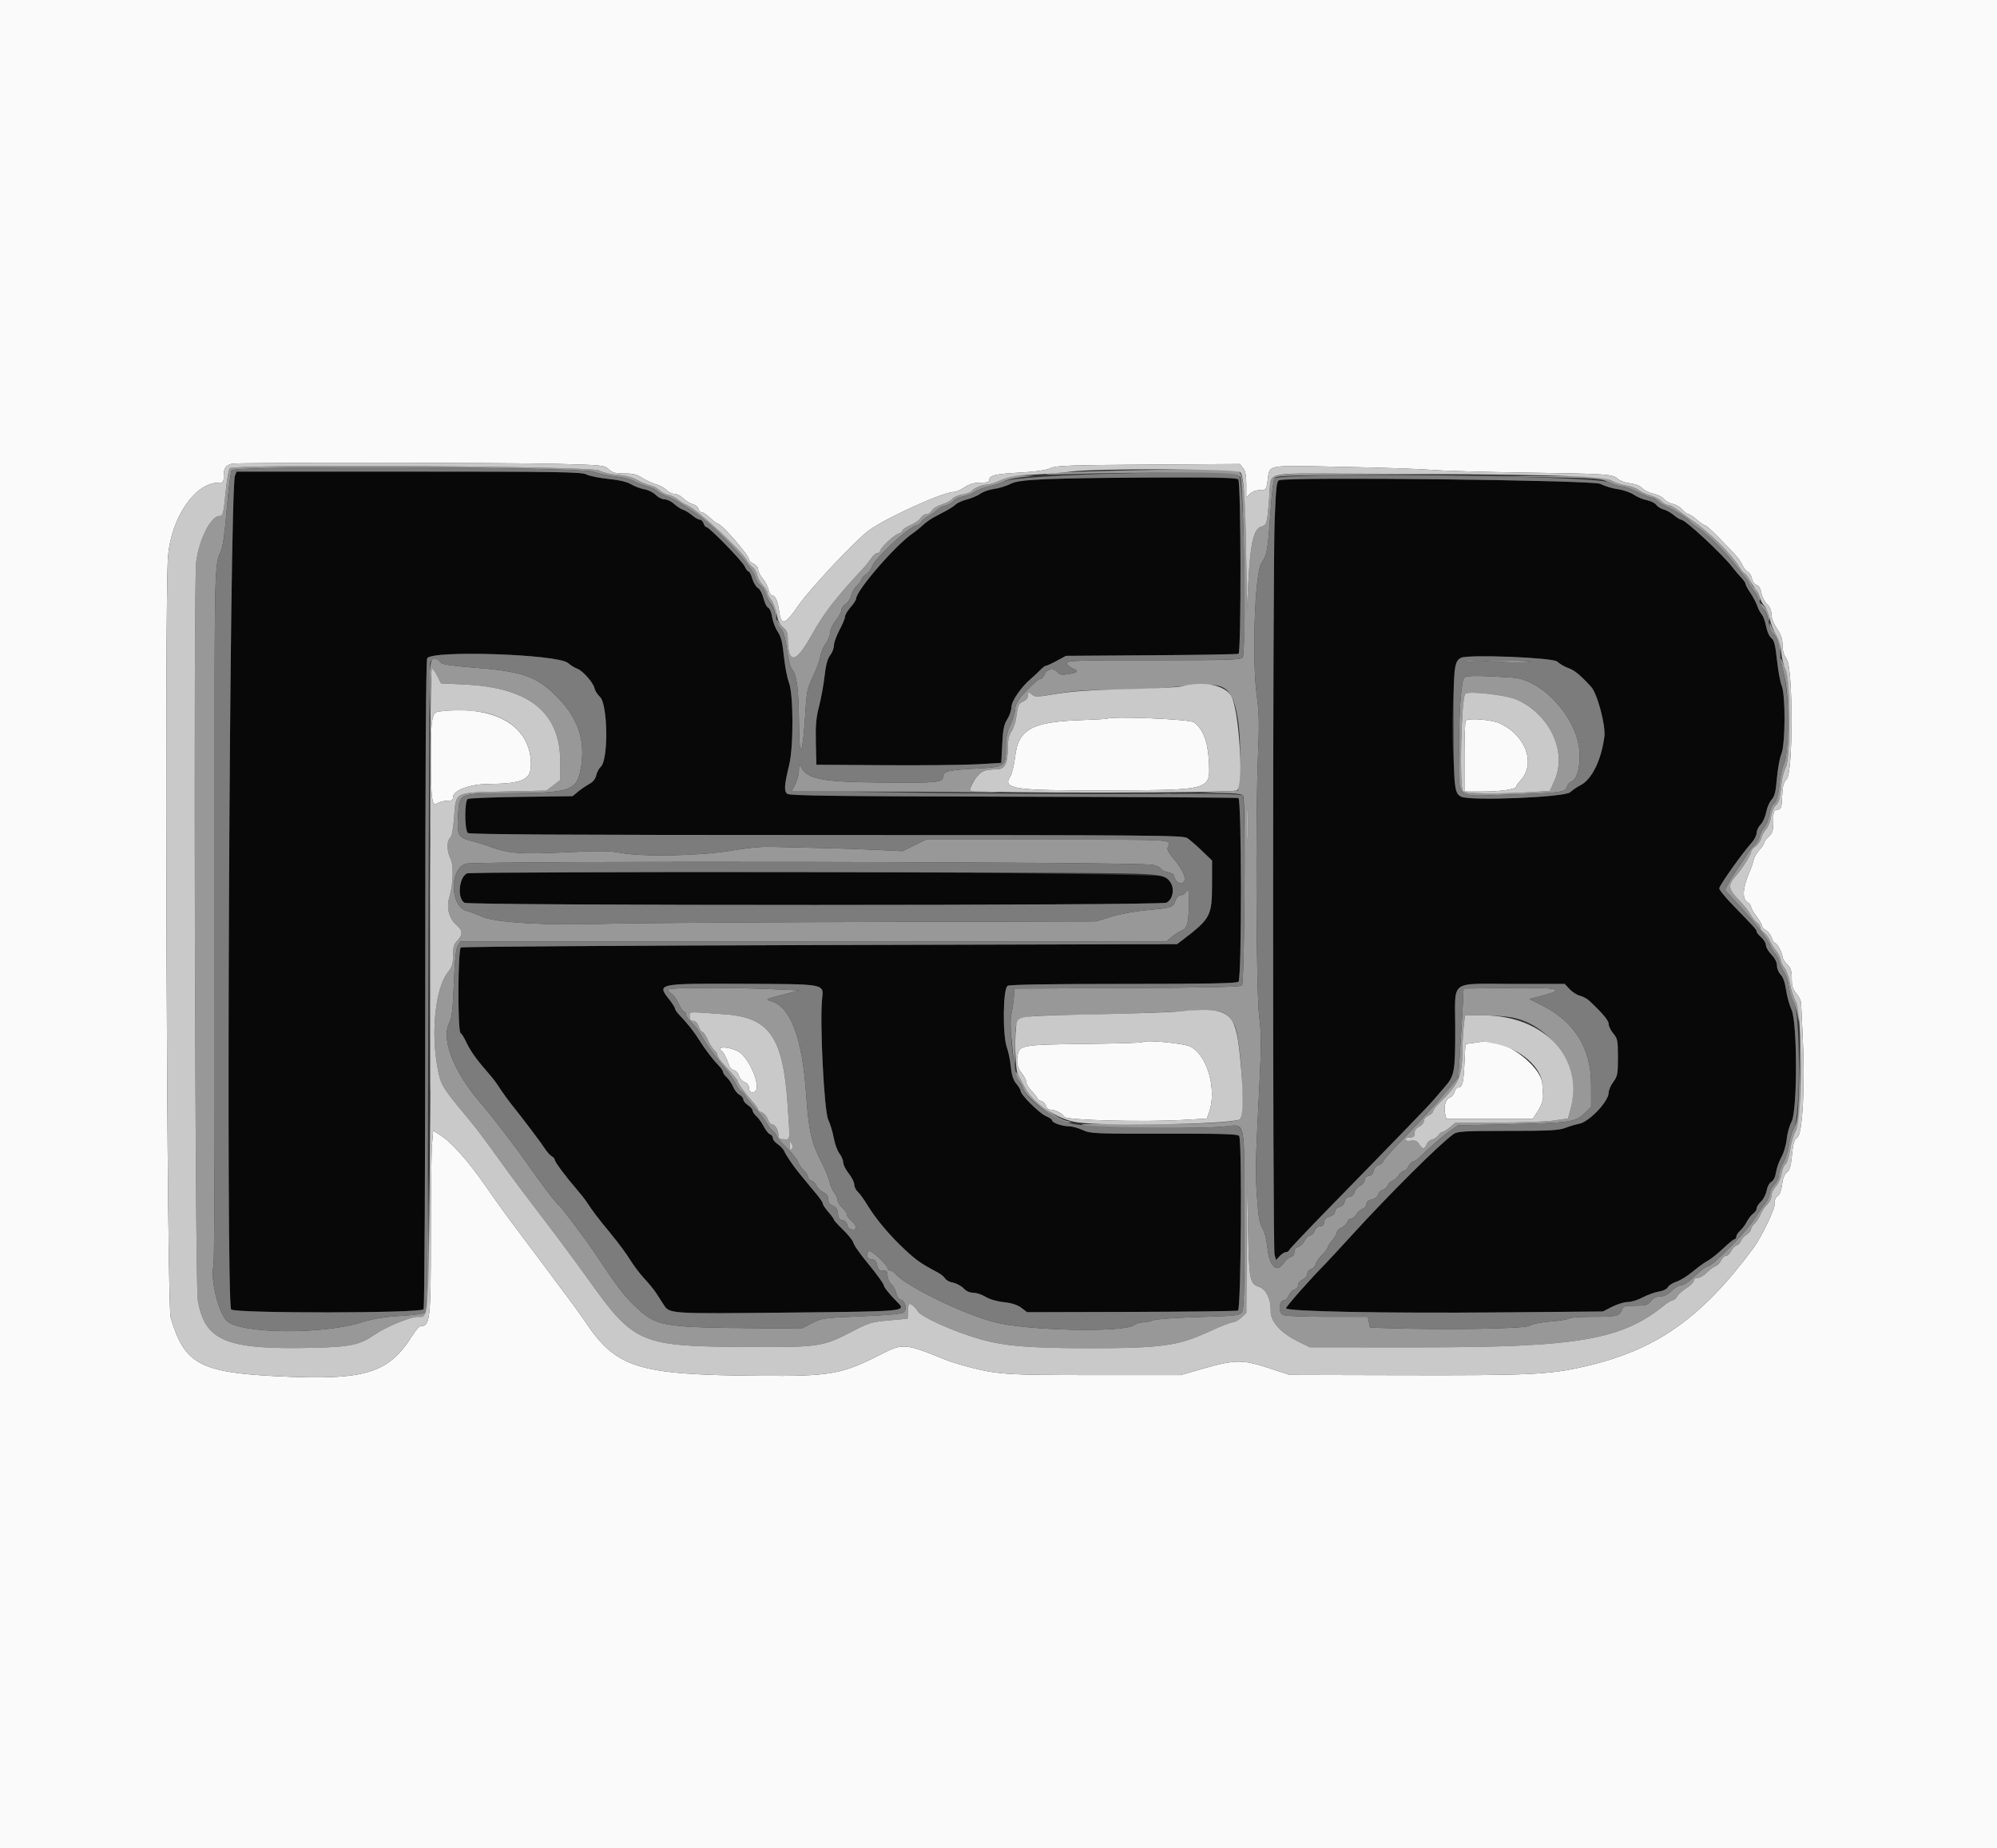 <svg id="svg" version="1.1" xmlns="http://www.w3.org/2000/svg" xmlns:xlink="http://www.w3.org/1999/xlink" width="400" height="370.149" viewBox="0, 0, 400,370.149"><rect x="0" y="0" width="400" height="370.149" fill="#333333" stroke="none"/><g id="svgg"><path id="path0" d="M47.059 95.278 C 45.983 97.973,45.234 260.559,46.290 262.222 C 46.805 263.033,84.328 263.003,84.842 262.191 C 85.034 261.887,85.176 234.487,85.180 197.105 C 85.183 153.320,85.309 132.313,85.569 131.828 C 86.456 130.170,111.666 131.006,113.752 132.762 C 114.335 133.252,115.156 133.762,115.579 133.896 C 116.654 134.237,118.813 136.659,119.076 137.819 C 119.197 138.352,119.681 139.122,120.151 139.531 C 121.750 140.921,121.904 152.130,120.345 153.542 C 119.975 153.877,119.562 154.651,119.427 155.263 C 119.272 155.972,118.778 156.595,118.063 156.983 C 117.448 157.318,116.433 158.009,115.808 158.519 L 114.673 159.444 104.466 159.576 C 98.852 159.648,94.007 159.841,93.699 160.005 C 93.025 160.363,93.030 166.141,93.705 166.815 C 93.997 167.108,114.141 167.222,165.497 167.222 C 230.858 167.222,236.961 167.273,237.805 167.826 C 238.312 168.158,239.639 169.308,240.752 170.382 L 242.778 172.334 242.773 177.185 C 242.766 183.383,242.454 183.973,236.984 188.148 L 235.770 189.074 164.274 189.259 C 124.951 189.361,92.569 189.579,92.315 189.744 C 91.702 190.141,91.643 206.494,92.253 206.871 C 92.473 207.007,92.976 207.809,93.370 208.652 C 94.192 210.413,95.355 212.068,97.439 214.442 C 98.244 215.360,99.192 216.549,99.544 217.083 C 100.933 219.189,101.718 220.268,103.326 222.279 C 105.294 224.740,108.439 228.936,109.331 230.291 C 109.677 230.815,110.218 231.389,110.535 231.566 C 110.852 231.744,111.111 232.046,111.111 232.237 C 111.111 232.654,113.153 235.423,115.278 237.889 C 116.121 238.867,117.070 240.054,117.387 240.528 C 118.958 242.875,119.638 243.773,122.214 246.895 C 123.746 248.752,125.541 251.169,126.203 252.266 C 126.864 253.362,128.145 255.059,129.049 256.037 C 129.954 257.014,130.996 258.278,131.365 258.846 C 131.735 259.413,132.426 260.483,132.900 261.224 C 134.121 263.128,133.808 263.108,158.297 262.854 C 181.570 262.613,181.585 262.611,179.779 260.815 C 178.322 259.364,177.037 257.777,177.037 257.427 C 177.037 257.148,175.671 255.241,174.104 253.333 C 172.115 250.910,171.119 249.498,170.889 248.773 C 170.751 248.338,169.828 247.201,168.838 246.247 C 167.847 245.292,167.037 244.393,167.037 244.249 C 167.037 244.105,166.537 243.417,165.926 242.721 C 165.315 242.025,164.815 241.275,164.815 241.055 C 164.815 240.834,164.305 240.048,163.681 239.308 C 162.638 238.071,162.125 237.449,159.978 234.815 C 158.838 233.416,157.468 231.390,157.080 230.528 C 156.890 230.105,156.302 229.476,155.775 229.130 C 155.247 228.784,154.815 228.250,154.815 227.943 C 154.815 227.636,154.558 227.286,154.243 227.165 C 153.929 227.044,153.364 226.341,152.987 225.602 C 152.610 224.864,151.950 223.942,151.521 223.554 C 151.092 223.166,150.741 222.643,150.741 222.393 C 150.741 222.142,150.324 221.664,149.815 221.330 C 149.306 220.997,148.889 220.483,148.889 220.190 C 148.889 219.896,148.541 219.470,148.117 219.242 C 147.692 219.015,147.123 218.298,146.851 217.648 C 146.580 216.998,146.010 216.152,145.586 215.768 C 145.162 215.384,144.815 214.894,144.815 214.678 C 144.815 214.462,144.486 213.946,144.084 213.532 C 142.802 212.209,141.290 210.240,140.094 208.333 C 138.974 206.548,137.778 205.040,136.019 203.196 C 135.560 202.716,135.185 202.156,135.185 201.953 C 135.185 201.750,134.685 200.954,134.074 200.185 C 131.519 196.971,131.632 196.946,148.539 197.016 C 165.638 197.086,164.984 196.961,164.665 200.100 C 164.182 204.842,165.078 222.505,165.888 224.207 C 166.289 225.051,166.791 226.710,167.004 227.894 C 167.217 229.079,167.728 230.476,168.140 231.000 C 168.552 231.523,168.889 232.323,168.889 232.777 C 168.889 233.231,169.389 234.231,170.000 235.000 C 170.611 235.769,171.111 236.766,171.111 237.216 C 171.111 237.665,171.433 238.324,171.826 238.680 C 172.218 239.035,173.093 240.245,173.770 241.369 C 175.420 244.108,178.248 247.461,181.302 250.299 C 183.595 252.429,184.530 253.077,187.869 254.844 C 188.477 255.166,189.126 255.701,189.312 256.033 C 189.498 256.365,190.214 256.743,190.905 256.872 C 191.595 257.002,192.536 257.508,192.996 257.998 C 193.527 258.563,194.249 258.889,194.972 258.890 C 195.598 258.891,196.694 259.256,197.407 259.700 C 198.173 260.178,199.665 260.614,201.053 260.766 C 202.653 260.941,203.775 261.302,204.571 261.900 L 205.741 262.778 226.585 262.721 C 238.049 262.689,247.674 262.569,247.974 262.455 C 248.586 262.220,248.807 228.436,248.203 227.483 C 247.962 227.104,244.848 227.009,233.206 227.028 C 219.221 227.052,218.434 227.017,216.869 226.304 C 215.965 225.892,214.742 225.556,214.150 225.556 C 212.790 225.556,210.741 224.854,210.741 224.389 C 210.741 224.195,210.194 223.808,209.525 223.529 C 208.242 222.992,204.444 219.235,204.444 218.502 C 204.444 218.264,204.054 217.605,203.576 217.038 C 202.952 216.297,202.640 215.340,202.471 213.651 C 202.341 212.356,201.989 210.630,201.689 209.815 C 200.781 207.350,200.887 197.924,201.828 197.420 C 202.299 197.168,210.256 197.037,225.087 197.037 C 242.126 197.037,247.738 196.929,248.074 196.593 C 248.732 195.934,248.714 160.047,248.056 159.810 C 247.801 159.719,227.493 159.599,202.927 159.544 C 166.728 159.463,158.151 159.352,157.676 158.959 C 157.010 158.406,157.090 157.256,158.079 153.148 C 158.969 149.455,158.932 139.036,158.022 136.678 C 157.670 135.767,157.215 133.390,157.010 131.395 C 156.726 128.620,156.435 127.469,155.771 126.490 C 155.293 125.787,154.792 124.470,154.656 123.565 C 154.520 122.659,154.171 121.826,153.880 121.715 C 153.590 121.603,153.160 120.749,152.925 119.818 C 152.690 118.886,152.192 117.960,151.818 117.760 C 151.444 117.559,150.938 116.731,150.695 115.920 C 150.452 115.108,150.109 114.444,149.933 114.444 C 149.758 114.444,149.410 113.986,149.160 113.426 C 148.679 112.346,142.067 105.556,141.497 105.556 C 141.312 105.556,141.055 105.222,140.926 104.815 C 140.797 104.407,140.465 104.074,140.189 104.074 C 139.912 104.074,139.215 103.680,138.640 103.199 C 138.064 102.717,137.236 102.212,136.801 102.076 C 136.365 101.940,135.565 101.417,135.022 100.914 C 134.480 100.411,133.620 100.000,133.111 100.000 C 132.603 100.000,131.820 99.608,131.371 99.129 C 130.923 98.649,129.889 98.135,129.074 97.986 C 128.259 97.837,127.058 97.387,126.404 96.985 C 125.628 96.508,124.048 96.134,121.851 95.906 C 120.001 95.715,118.002 95.308,117.410 95.001 C 116.474 94.517,111.817 94.444,81.862 94.444 L 47.392 94.444 47.059 95.278 M210.926 95.912 C 204.793 96.106,203.699 96.233,202.407 96.903 C 201.593 97.326,200.131 97.777,199.160 97.904 C 198.189 98.032,196.939 98.462,196.382 98.860 C 195.826 99.258,194.620 99.778,193.704 100.014 C 192.787 100.251,191.787 100.689,191.481 100.987 C 191.176 101.285,190.343 101.840,189.630 102.221 C 188.917 102.601,187.764 103.215,187.069 103.586 C 186.374 103.956,185.365 104.676,184.827 105.185 C 184.290 105.694,183.362 106.444,182.766 106.852 C 179.326 109.203,171.481 118.284,171.481 119.914 C 171.481 120.151,170.981 120.914,170.370 121.610 C 169.759 122.306,169.259 123.148,169.259 123.482 C 169.259 123.815,168.759 125.025,168.148 126.170 C 167.537 127.315,167.037 128.706,167.037 129.261 C 167.037 129.816,166.697 130.703,166.281 131.231 C 165.750 131.907,165.418 133.142,165.161 135.400 C 164.961 137.165,164.462 139.900,164.053 141.478 C 163.467 143.736,163.331 145.285,163.414 148.748 L 163.519 153.148 177.222 153.238 C 184.759 153.287,193.093 153.204,195.741 153.053 L 200.556 152.778 200.741 149.074 C 200.890 146.089,201.088 145.110,201.759 144.030 C 202.218 143.293,202.593 142.196,202.593 141.591 C 202.593 140.406,204.541 137.570,206.478 135.935 C 207.088 135.421,207.940 134.625,208.373 134.167 C 208.805 133.708,209.308 133.333,209.490 133.333 C 209.672 133.333,210.653 132.884,211.670 132.335 L 213.519 131.337 230.556 131.224 C 239.926 131.161,247.810 131.029,248.076 130.929 C 248.628 130.723,248.587 96.874,248.034 96.019 C 247.713 95.523,225.338 95.459,210.926 95.912 M256.244 96.166 C 255.718 96.312,255.592 97.379,255.318 104.001 C 254.916 113.697,254.897 249.814,255.297 251.253 L 255.594 252.320 256.330 251.531 C 256.735 251.096,257.296 250.741,257.576 250.741 C 257.857 250.741,258.146 250.563,258.218 250.345 C 258.291 250.128,261.930 246.286,266.305 241.808 C 281.391 226.367,286.114 221.485,287.133 220.282 C 287.695 219.617,288.667 218.491,289.292 217.778 C 291.354 215.427,291.481 214.736,291.481 205.894 C 291.481 195.974,290.080 197.037,303.160 197.037 L 313.407 197.037 314.388 198.086 C 314.929 198.663,315.864 199.258,316.467 199.409 C 317.070 199.560,317.903 200.003,318.319 200.394 C 321.054 202.971,322.214 204.360,322.218 205.064 C 322.220 205.507,322.639 206.364,323.148 206.969 C 324.000 207.981,324.074 208.366,324.074 211.741 C 324.074 215.075,323.989 215.527,323.148 216.667 C 322.639 217.357,322.222 218.321,322.222 218.810 C 322.222 220.559,318.319 224.670,316.296 225.050 C 315.583 225.184,314.333 225.558,313.519 225.880 C 312.297 226.365,310.284 226.469,302.037 226.475 C 293.257 226.481,291.929 226.558,291.154 227.107 C 288.401 229.056,278.503 238.892,270.725 247.407 C 268.214 250.157,265.815 252.752,265.394 253.173 C 262.695 255.875,257.593 261.643,257.593 261.991 C 257.593 262.638,277.567 263.020,300.802 262.815 L 321.048 262.637 322.919 261.689 C 323.948 261.167,325.354 260.741,326.044 260.741 C 326.733 260.741,328.079 260.325,329.035 259.817 C 329.991 259.308,331.439 258.786,332.252 258.656 C 333.109 258.519,333.879 258.141,334.085 257.758 C 334.279 257.394,335.065 256.894,335.830 256.647 C 336.596 256.400,338.056 255.494,339.074 254.635 C 340.093 253.775,341.426 252.810,342.037 252.490 C 342.648 252.170,344.042 251.062,345.135 250.028 C 346.227 248.994,347.269 248.148,347.450 248.148 C 347.630 248.148,347.778 247.924,347.778 247.650 C 347.778 247.376,348.128 246.835,348.556 246.447 C 348.985 246.060,349.593 245.242,349.908 244.631 C 350.223 244.019,350.789 243.301,351.166 243.035 C 351.543 242.768,351.852 242.302,351.852 241.998 C 351.852 241.695,352.244 241.079,352.723 240.630 C 353.203 240.182,353.710 239.192,353.850 238.430 C 353.994 237.655,354.410 236.883,354.797 236.676 C 355.224 236.448,355.586 235.701,355.743 234.727 C 355.883 233.859,356.374 232.481,356.836 231.667 C 357.297 230.852,357.766 229.254,357.878 228.116 C 357.990 226.978,358.430 225.397,358.856 224.603 C 360.034 222.405,360.028 204.791,358.848 202.222 C 358.427 201.306,357.931 199.515,357.747 198.242 C 357.532 196.766,357.142 195.661,356.668 195.187 C 356.260 194.779,355.926 193.969,355.926 193.388 C 355.926 192.720,355.518 191.905,354.815 191.169 C 354.204 190.530,353.704 189.671,353.704 189.260 C 353.704 188.850,353.287 188.151,352.778 187.709 C 352.269 187.266,351.852 186.748,351.852 186.557 C 351.852 186.186,351.535 185.833,347.134 181.303 C 345.554 179.677,344.311 178.131,344.372 177.866 C 344.555 177.068,349.055 170.746,350.833 168.789 C 351.394 168.172,351.852 167.276,351.852 166.797 C 351.852 166.318,352.212 165.566,352.651 165.126 C 353.091 164.687,353.592 163.571,353.765 162.648 C 353.937 161.725,354.425 160.600,354.848 160.150 C 355.455 159.503,355.681 158.597,355.915 155.865 C 356.079 153.959,356.481 151.756,356.810 150.969 C 357.617 149.037,357.667 139.230,356.879 137.344 C 356.588 136.648,356.162 134.336,355.931 132.206 C 355.600 129.142,355.363 128.217,354.798 127.778 C 354.395 127.464,353.940 126.450,353.754 125.450 C 353.573 124.475,353.177 123.391,352.876 123.042 C 352.574 122.693,352.160 121.907,351.956 121.296 C 351.751 120.685,351.144 119.536,350.607 118.744 C 350.069 117.952,349.630 117.138,349.630 116.935 C 349.630 116.732,349.255 116.179,348.796 115.704 C 348.338 115.230,347.546 114.299,347.037 113.634 C 345.010 110.988,337.560 104.074,336.737 104.074 C 336.526 104.074,335.871 103.668,335.281 103.172 C 334.692 102.676,333.758 102.157,333.207 102.019 C 332.656 101.880,331.995 101.467,331.738 101.101 C 331.481 100.734,330.646 100.317,329.882 100.173 C 329.118 100.030,327.935 99.534,327.253 99.071 C 326.571 98.608,325.119 98.108,324.025 97.960 C 322.932 97.811,321.370 97.335,320.556 96.900 C 319.155 96.154,258.759 95.464,256.244 96.166 M311.931 132.493 C 312.414 132.947,313.358 133.509,314.027 133.743 C 315.368 134.210,316.411 135.057,318.701 137.541 C 319.958 138.905,321.662 145.344,321.354 147.572 C 320.692 152.368,318.822 156.122,316.513 157.287 C 315.885 157.605,314.982 158.220,314.507 158.654 C 313.402 159.666,294.533 160.438,292.673 159.547 C 290.324 158.421,290.327 132.712,292.677 131.720 C 294.343 131.017,311.076 131.688,311.931 132.493 M93.505 174.909 C 91.885 175.796,91.563 179.992,93.055 180.790 C 94.159 181.381,232.546 181.360,233.651 180.769 C 235.581 179.736,235.186 176.341,233.038 175.504 C 230.984 174.705,94.940 174.125,93.505 174.909 " stroke="none" fill="#080808" fill-rule="evenodd"></path><path id="path1" d="M0.000 185.185 L 0.000 370.370 200.000 370.370 L 400.000 370.370 400.000 185.185 L 400.000 0.000 200.000 0.000 L 0.000 0.000 0.000 185.185 M112.100 92.906 C 120.706 93.139,121.086 93.180,121.939 93.981 C 122.657 94.656,123.252 94.815,125.065 94.815 C 126.782 94.815,127.597 95.012,128.559 95.660 C 129.250 96.124,130.496 96.706,131.329 96.953 C 132.161 97.199,133.145 97.736,133.516 98.145 C 133.886 98.554,134.587 98.889,135.074 98.889 C 135.561 98.889,136.375 99.304,136.882 99.811 C 137.389 100.318,138.236 100.842,138.765 100.974 C 139.294 101.107,139.807 101.525,139.906 101.904 C 140.005 102.283,140.311 102.593,140.586 102.593 C 140.861 102.593,141.583 103.079,142.191 103.673 C 142.798 104.267,143.596 104.849,143.963 104.967 C 144.812 105.240,150.000 111.234,150.000 111.942 C 150.000 112.234,150.417 112.664,150.926 112.896 C 151.452 113.135,151.852 113.629,151.852 114.038 C 151.852 114.434,152.269 115.254,152.780 115.861 C 153.290 116.467,153.811 117.480,153.937 118.111 C 154.063 118.743,154.399 119.259,154.684 119.259 C 155.332 119.259,155.815 120.417,156.111 122.685 C 156.467 125.401,157.307 125.072,159.976 121.176 C 162.187 117.948,171.521 108.024,174.074 106.186 C 177.639 103.621,188.920 98.519,191.028 98.519 C 191.463 98.519,192.433 98.102,193.183 97.593 C 194.176 96.919,195.039 96.667,196.348 96.667 C 197.682 96.667,198.148 96.526,198.148 96.124 C 198.148 95.194,199.288 94.918,204.259 94.643 C 207.470 94.466,209.506 94.174,210.370 93.768 C 211.507 93.234,213.921 93.144,229.999 93.041 L 248.332 92.924 248.981 93.725 C 249.459 94.315,249.630 95.199,249.630 97.078 L 249.630 99.630 250.370 98.889 C 250.819 98.440,251.605 98.148,252.365 98.148 C 253.578 98.148,253.628 98.089,253.883 96.389 C 254.404 92.918,253.023 93.186,268.825 93.489 C 276.484 93.636,284.589 93.910,286.838 94.098 C 289.086 94.287,297.509 94.533,305.556 94.645 C 321.845 94.872,323.106 94.958,324.042 95.894 C 324.403 96.255,325.516 96.659,326.516 96.792 C 327.649 96.943,328.561 97.309,328.939 97.765 C 329.272 98.167,330.264 98.657,331.142 98.855 C 332.021 99.052,332.999 99.541,333.315 99.941 C 333.630 100.340,334.408 100.775,335.042 100.908 C 335.676 101.040,336.550 101.556,336.984 102.055 C 337.418 102.555,337.960 102.963,338.189 102.963 C 338.418 102.963,339.175 103.463,339.871 104.074 C 340.567 104.685,341.304 105.185,341.507 105.185 C 341.711 105.185,343.049 106.394,344.481 107.870 C 348.185 111.690,348.371 111.908,349.019 113.196 C 349.340 113.833,349.843 114.447,350.137 114.560 C 350.430 114.672,350.779 115.259,350.912 115.863 C 351.050 116.492,351.450 117.039,351.849 117.143 C 352.309 117.264,352.633 117.808,352.808 118.755 C 352.953 119.542,353.464 120.552,353.943 121.001 C 354.513 121.534,354.817 122.240,354.822 123.038 C 354.826 123.773,355.268 124.908,355.933 125.889 C 356.748 127.093,357.037 127.949,357.037 129.165 C 357.037 130.279,357.306 131.189,357.870 131.980 C 359.160 133.788,359.177 154.622,357.889 155.992 C 357.241 156.682,357.052 157.389,356.963 159.448 C 356.862 161.811,356.779 162.047,356.019 162.155 C 355.260 162.263,355.185 162.474,355.185 164.488 C 355.185 166.374,355.048 166.829,354.259 167.560 C 353.750 168.032,353.333 168.599,353.333 168.820 C 353.333 169.040,352.913 169.675,352.398 170.230 C 351.884 170.785,351.370 171.668,351.256 172.193 C 351.142 172.718,350.832 173.648,350.566 174.259 C 349.075 177.689,348.874 179.952,350.000 180.655 C 350.407 180.909,350.741 181.336,350.741 181.604 C 350.741 181.871,351.236 182.745,351.842 183.545 C 352.447 184.345,352.947 185.202,352.953 185.450 C 352.958 185.697,353.309 186.085,353.733 186.312 C 354.156 186.539,354.673 187.211,354.880 187.806 C 355.088 188.402,355.404 188.889,355.582 188.889 C 355.984 188.889,357.037 190.874,357.037 191.631 C 357.037 191.938,357.454 192.605,357.963 193.114 C 358.711 193.862,358.889 194.407,358.889 195.948 C 358.889 197.443,359.089 198.094,359.815 198.956 C 360.324 199.562,360.748 200.419,360.758 200.862 C 360.767 201.304,360.909 204.255,361.074 207.419 C 361.574 217.028,361.069 226.971,360.042 227.746 C 359.362 228.259,359.164 228.891,358.936 231.273 C 358.721 233.530,358.491 234.312,357.905 234.786 C 357.406 235.190,357.082 236.011,356.947 237.213 C 356.816 238.376,356.495 239.209,356.056 239.530 C 355.628 239.843,355.416 240.378,355.491 240.953 C 355.621 241.944,352.890 247.665,351.193 249.956 C 340.746 264.063,331.619 270.441,317.222 273.695 C 310.196 275.283,306.459 275.456,280.370 275.393 L 258.333 275.340 254.074 273.943 C 248.884 272.240,247.347 272.258,240.926 274.097 L 236.481 275.370 219.259 275.370 C 201.341 275.370,199.856 275.271,193.704 273.661 C 192.176 273.261,190.176 272.626,189.259 272.251 C 181.492 269.069,180.784 269.003,176.725 271.085 C 168.634 275.237,166.439 275.631,152.065 275.515 C 127.652 275.318,123.428 273.990,117.117 264.526 C 116.564 263.697,115.278 261.903,114.259 260.539 C 113.241 259.176,111.074 256.271,109.444 254.085 C 107.815 251.900,105.301 248.544,103.859 246.630 C 101.235 243.147,100.460 242.073,97.062 237.222 C 93.867 232.660,90.574 228.912,88.643 227.641 L 86.766 226.404 86.531 229.184 C 86.402 230.713,86.296 238.980,86.295 247.556 C 86.293 264.209,86.144 265.556,84.296 265.556 C 84.005 265.556,83.278 266.347,82.679 267.315 C 77.878 275.076,73.178 276.501,55.350 275.600 C 40.026 274.825,36.930 273.111,34.189 263.889 C 33.414 261.277,32.928 119.511,33.667 111.267 C 34.359 103.544,39.114 96.667,43.761 96.667 C 44.738 96.667,44.815 96.562,44.815 95.231 C 44.815 93.742,45.216 93.172,46.481 92.861 C 47.586 92.589,101.754 92.627,112.100 92.906 M87.920 142.486 C 86.487 142.667,86.303 143.754,86.303 152.037 C 86.303 159.950,86.535 161.616,87.540 160.912 C 87.965 160.614,88.859 160.370,89.527 160.370 C 90.503 160.370,90.741 160.222,90.741 159.613 C 90.741 158.305,94.040 157.051,97.593 157.009 C 105.082 156.921,106.529 156.167,106.332 152.453 C 105.940 145.058,98.680 141.128,87.920 142.486 M221.728 143.950 C 221.694 143.984,219.128 144.110,216.026 144.230 C 206.653 144.594,203.981 146.115,203.342 151.450 C 203.136 153.164,202.706 154.966,202.385 155.456 C 200.707 158.018,202.916 158.342,221.667 158.284 C 242.754 158.219,242.448 158.307,242.138 152.388 C 241.934 148.495,240.954 145.966,239.137 144.649 C 238.250 144.006,222.316 143.366,221.728 143.950 M293.580 144.321 C 293.444 144.457,293.333 147.707,293.333 151.543 L 293.333 158.519 297.130 158.516 C 300.748 158.514,303.704 158.048,303.704 157.479 C 303.704 157.334,304.097 156.790,304.578 156.271 C 307.689 152.917,305.584 147.201,300.370 144.844 C 298.734 144.104,294.150 143.751,293.580 144.321 M228.829 208.702 C 228.703 208.828,223.540 208.985,217.355 209.051 C 205.503 209.176,204.340 209.334,203.925 210.878 C 203.493 212.490,203.724 213.807,204.630 214.882 C 205.139 215.488,205.556 216.298,205.556 216.682 C 205.556 217.067,206.056 217.893,206.667 218.519 C 207.278 219.144,207.778 219.797,207.778 219.970 C 207.778 220.142,208.123 220.374,208.546 220.485 C 208.969 220.595,209.405 221.031,209.515 221.454 C 209.632 221.900,210.019 222.222,210.438 222.222 C 211.342 222.222,212.643 222.902,213.209 223.669 C 213.712 224.352,229.093 224.735,237.211 224.267 L 241.727 224.007 242.160 222.810 C 243.795 218.290,241.851 211.339,238.467 209.606 C 237.116 208.914,229.346 208.185,228.829 208.702 M295.185 208.852 L 293.519 209.074 293.333 212.963 C 293.142 216.942,292.921 217.778,292.055 217.778 C 291.784 217.778,291.460 218.183,291.336 218.679 C 291.211 219.175,290.788 219.682,290.395 219.807 C 289.569 220.069,289.112 221.691,289.466 223.101 L 289.710 224.074 298.348 224.074 L 306.987 224.074 307.678 223.056 C 308.717 221.525,309.177 220.273,309.075 219.251 C 309.025 218.746,308.962 217.811,308.936 217.172 C 308.780 213.341,300.802 207.580,297.037 208.581 C 296.935 208.608,296.102 208.730,295.185 208.852 M144.273 209.978 C 144.139 210.194,144.199 210.370,144.405 210.370 C 144.750 210.370,145.523 211.802,146.073 213.461 C 146.198 213.837,146.634 214.232,147.043 214.339 C 147.452 214.446,147.889 214.942,148.014 215.442 C 148.139 215.941,148.638 216.501,149.121 216.685 C 149.635 216.880,150.000 217.321,150.000 217.747 C 150.000 218.681,150.631 219.071,151.276 218.536 C 152.524 217.500,149.899 211.499,147.762 210.501 C 146.283 209.810,144.538 209.549,144.273 209.978 " stroke="none" fill="#fafafa" fill-rule="evenodd"></path><path id="path2" d="M46.011 93.789 C 45.798 94.048,45.435 96.162,45.203 98.488 C 44.755 102.985,44.664 103.333,43.936 103.333 C 42.237 103.333,39.825 108.139,39.288 112.593 C 38.743 117.116,39.060 257.097,39.622 260.370 C 41.038 268.610,45.259 270.334,62.963 269.904 C 70.255 269.726,72.080 269.324,75.141 267.218 C 77.382 265.676,82.179 263.704,83.687 263.704 C 85.994 263.704,85.935 264.184,85.837 246.177 L 85.749 229.815 85.648 246.078 C 85.584 256.456,85.411 262.506,85.169 262.797 C 84.933 263.082,83.092 263.354,80.266 263.523 C 76.932 263.722,74.839 264.070,72.314 264.846 C 64.344 267.294,48.303 267.114,45.461 264.545 C 43.764 263.010,42.091 256.124,42.763 253.444 C 42.895 252.919,43.001 237.638,42.999 219.486 C 42.997 201.333,42.992 170.231,42.987 150.370 C 42.979 114.466,43.031 112.737,44.194 110.494 C 44.613 109.685,44.994 107.041,45.421 101.975 C 45.762 97.935,46.202 94.421,46.399 94.167 C 47.114 93.243,116.174 93.522,118.806 94.458 C 119.972 94.874,122.009 95.310,123.333 95.428 C 124.657 95.546,126.280 95.949,126.939 96.324 C 127.598 96.699,128.799 97.184,129.607 97.401 C 130.416 97.619,131.328 98.048,131.635 98.354 C 131.941 98.660,132.827 99.135,133.604 99.409 C 134.927 99.876,136.247 100.648,139.186 102.675 C 143.698 105.785,150.722 113.322,151.316 115.688 C 151.454 116.236,151.880 116.904,152.263 117.172 C 152.647 117.441,153.151 118.229,153.385 118.923 C 153.618 119.617,154.055 120.470,154.355 120.818 C 154.656 121.166,155.032 122.000,155.191 122.670 L 155.480 123.889 155.518 122.757 C 155.540 122.083,155.181 121.117,154.630 120.370 C 154.120 119.680,153.704 118.890,153.704 118.615 C 153.704 118.340,153.302 117.713,152.811 117.222 C 152.320 116.730,151.806 115.822,151.670 115.202 C 151.534 114.582,151.129 113.866,150.770 113.612 C 150.411 113.357,149.915 112.767,149.668 112.301 C 148.600 110.289,139.679 102.020,137.660 101.171 C 137.012 100.899,136.148 100.375,135.741 100.007 C 135.333 99.640,134.476 99.228,133.835 99.093 C 133.194 98.958,132.385 98.532,132.037 98.148 C 131.689 97.764,130.880 97.336,130.239 97.198 C 129.598 97.060,128.407 96.569,127.593 96.108 C 126.634 95.564,125.256 95.205,123.687 95.090 C 122.330 94.991,120.700 94.606,119.983 94.215 C 118.341 93.321,46.737 92.908,46.011 93.789 M229.074 94.134 C 220.519 94.289,212.352 94.575,210.926 94.770 C 208.617 95.085,208.840 95.107,212.963 94.974 C 229.974 94.421,247.897 94.667,248.424 95.460 C 249.167 96.579,249.618 130.788,248.902 131.651 C 248.487 132.151,246.253 132.222,231.066 132.222 C 215.639 132.222,213.704 132.286,213.704 132.796 C 213.704 133.111,214.225 133.588,214.862 133.856 C 216.178 134.409,215.934 134.686,213.836 135.022 C 212.736 135.198,212.250 135.109,211.881 134.665 C 211.109 133.735,209.670 133.919,209.259 135.000 C 209.066 135.509,208.714 135.926,208.478 135.926 C 208.241 135.926,207.666 136.301,207.199 136.759 C 206.732 137.218,206.180 137.759,205.973 137.963 C 204.100 139.800,203.333 140.971,203.330 141.999 C 203.328 142.631,202.911 144.040,202.404 145.129 C 201.688 146.667,201.481 147.712,201.481 149.794 C 201.481 153.531,201.346 153.622,195.352 153.932 C 189.954 154.212,188.889 154.474,188.889 155.521 C 188.889 156.699,187.761 156.811,176.852 156.715 C 164.476 156.605,161.651 156.056,160.412 153.519 C 160.111 152.903,160.046 153.030,160.025 154.265 C 160.011 155.083,159.666 156.374,159.259 157.135 L 158.517 158.519 173.088 158.519 C 181.102 158.519,191.144 158.580,195.403 158.655 C 200.175 158.739,201.442 158.704,198.704 158.563 C 193.798 158.310,193.844 158.345,195.347 155.962 C 196.254 154.526,197.285 154.074,199.655 154.074 C 201.209 154.074,201.851 152.888,201.854 150.010 C 201.856 148.231,202.049 147.301,202.585 146.487 C 202.986 145.879,203.416 144.629,203.540 143.709 C 203.882 141.179,204.012 140.888,205.007 140.435 C 205.576 140.175,205.926 139.709,205.926 139.210 C 205.926 138.445,205.961 138.436,206.621 139.033 C 207.277 139.626,207.574 139.619,211.755 138.905 C 215.045 138.344,217.908 138.143,222.819 138.130 C 226.463 138.120,231.111 137.948,233.148 137.747 C 243.829 136.694,245.072 136.841,246.590 139.343 C 248.027 141.710,248.729 148.197,248.243 154.630 L 247.963 158.333 244.074 158.539 L 240.185 158.744 244.497 158.816 C 248.043 158.876,248.850 158.993,249.034 159.475 C 249.541 160.795,249.281 196.928,248.762 197.359 C 248.411 197.650,241.618 197.800,225.706 197.867 L 203.148 197.963 203.094 199.444 C 203.065 200.259,202.859 201.759,202.637 202.778 C 202.334 204.171,202.359 205.821,202.740 209.444 L 203.245 214.259 203.326 210.000 C 203.463 202.827,202.030 203.492,218.016 203.185 C 224.709 203.056,232.939 202.761,236.304 202.529 C 244.589 201.959,245.669 202.234,247.290 205.330 C 248.572 207.778,249.442 223.782,248.318 224.214 C 246.593 224.876,238.135 225.242,227.237 225.128 C 217.088 225.020,215.490 225.072,217.294 225.447 C 219.710 225.949,240.543 226.067,245.164 225.604 C 249.610 225.160,249.259 223.554,249.259 244.374 C 249.259 259.077,249.170 262.203,248.734 262.800 C 248.251 263.460,247.549 263.537,240.123 263.751 C 235.598 263.881,231.578 264.166,230.994 264.399 C 230.421 264.628,229.500 264.815,228.947 264.815 C 228.395 264.815,227.575 265.073,227.125 265.388 C 224.964 266.901,205.821 266.493,199.259 264.794 C 192.818 263.126,181.355 257.526,179.290 255.038 C 179.020 254.711,178.569 254.444,178.288 254.444 C 178.007 254.444,177.775 254.236,177.772 253.981 C 177.763 253.297,174.516 250.282,174.079 250.553 C 173.308 251.029,173.668 252.222,174.583 252.222 C 175.264 252.222,175.513 252.473,175.685 253.333 C 175.862 254.216,176.100 254.444,176.843 254.444 C 177.618 254.444,177.778 254.620,177.778 255.473 C 177.778 256.048,178.109 256.786,178.529 257.145 C 178.942 257.499,179.384 258.308,179.511 258.943 C 179.648 259.631,180.021 260.172,180.431 260.279 C 181.329 260.514,181.741 262.129,181.067 262.773 C 180.701 263.122,178.284 263.358,172.593 263.601 C 164.857 263.931,164.572 263.971,162.593 265.004 L 160.556 266.068 152.778 266.000 C 131.997 265.816,131.499 265.724,126.852 261.220 C 124.826 259.257,123.472 257.452,119.127 250.926 C 117.238 248.090,112.345 241.601,111.876 241.311 C 111.411 241.024,108.581 237.305,105.806 233.333 C 103.126 229.498,98.596 223.598,96.170 220.784 C 90.875 214.641,88.323 208.115,89.955 204.893 C 90.522 203.774,90.700 202.278,90.914 196.852 C 91.103 192.075,91.328 189.949,91.708 189.352 L 92.239 188.519 162.943 188.519 L 233.647 188.519 234.735 187.603 C 235.333 187.099,236.239 186.529,236.747 186.336 C 237.841 185.920,238.151 184.575,238.119 180.370 C 238.102 178.099,238.025 177.744,237.696 178.426 C 237.475 178.884,236.972 179.259,236.578 179.259 C 236.124 179.259,235.710 179.662,235.446 180.360 C 234.918 181.758,234.723 181.824,229.849 182.252 C 227.535 182.455,224.462 183.015,222.674 183.561 L 219.547 184.515 174.496 184.626 C 149.717 184.687,125.611 184.858,120.926 185.005 C 109.382 185.369,99.098 184.755,96.481 183.547 C 95.463 183.076,94.130 182.573,93.519 182.428 C 90.113 181.621,89.976 173.867,93.350 172.958 C 95.607 172.351,227.012 172.562,230.859 173.180 C 231.637 173.305,232.362 173.636,232.469 173.916 C 232.576 174.195,233.231 174.531,233.925 174.661 C 234.618 174.791,235.185 175.097,235.185 175.341 C 235.185 176.207,236.116 177.083,236.769 176.832 C 237.942 176.382,237.173 174.390,234.723 171.534 C 234.136 170.849,233.750 170.058,233.865 169.774 C 234.572 168.035,236.236 168.148,209.992 168.148 L 185.461 168.148 183.116 169.303 L 180.771 170.457 175.663 170.202 C 172.854 170.062,167.556 169.885,163.889 169.810 C 160.222 169.734,155.889 169.633,154.259 169.586 C 152.435 169.533,149.446 169.828,146.481 170.353 C 140.600 171.396,128.578 171.632,124.258 170.791 C 122.147 170.380,120.107 170.360,113.287 170.686 C 104.296 171.114,101.882 170.936,98.181 169.572 C 97.043 169.152,95.292 168.609,94.291 168.365 C 91.777 167.752,91.491 167.174,91.747 163.223 C 92.034 158.792,91.792 158.898,101.741 158.858 C 114.140 158.807,115.483 158.364,116.301 154.047 C 117.417 148.167,115.740 143.478,110.868 138.853 C 107.194 135.365,104.218 134.408,94.815 133.690 C 90.877 133.389,88.573 133.059,88.334 132.760 C 86.486 130.453,85.913 131.919,86.011 138.704 L 86.086 143.889 86.196 139.259 C 86.332 133.524,86.458 133.135,87.510 135.220 L 88.333 136.852 93.148 137.084 C 106.069 137.706,112.222 142.713,112.222 152.604 L 112.222 156.208 110.833 157.271 L 109.444 158.333 100.985 158.519 C 90.797 158.742,91.343 158.451,90.938 163.856 C 90.765 166.157,90.494 167.522,90.152 167.805 C 89.457 168.383,89.489 170.505,90.214 171.908 C 90.904 173.241,90.802 176.990,90.003 179.693 C 89.362 181.862,89.961 184.034,91.574 185.392 C 92.754 186.384,92.717 187.283,91.445 188.555 C 90.920 189.080,90.741 189.789,90.741 191.336 C 90.741 193.066,90.563 193.637,89.671 194.762 C 87.269 197.795,86.304 206.412,87.575 213.472 C 88.262 217.292,88.374 217.483,93.519 223.698 C 95.803 226.457,96.373 227.216,101.088 233.766 C 102.604 235.870,106.023 240.430,108.687 243.897 C 111.351 247.364,115.554 253.031,118.027 256.490 C 127.042 269.096,128.296 269.624,149.514 269.744 C 164.029 269.826,164.784 269.715,170.690 266.639 C 174.027 264.900,174.577 264.734,177.983 264.429 C 180.009 264.249,181.708 264.095,181.759 264.087 C 181.810 264.080,181.852 263.407,181.852 262.593 C 181.852 261.778,182.007 261.111,182.196 261.111 C 182.557 261.111,183.548 261.995,183.763 262.509 C 184.222 263.606,190.977 266.659,196.296 268.175 C 201.163 269.562,206.160 269.981,217.963 269.990 C 232.608 270.002,235.990 269.534,242.253 266.632 C 244.408 265.632,246.493 264.815,246.886 264.815 C 247.279 264.815,248.057 264.391,248.615 263.874 L 249.630 262.933 249.710 249.707 L 249.791 236.481 249.988 246.111 C 250.202 256.538,250.301 257.052,252.227 257.724 C 253.621 258.210,254.590 260.243,254.513 262.516 C 254.442 264.616,256.480 266.904,259.938 268.607 L 262.373 269.806 284.798 269.810 C 316.055 269.817,324.850 268.295,333.325 261.416 C 334.034 260.841,334.819 260.370,335.071 260.370 C 335.323 260.370,335.709 260.035,335.929 259.624 C 336.148 259.214,336.988 258.462,337.794 257.953 C 338.600 257.444,339.259 256.780,339.259 256.477 C 339.259 256.166,339.595 255.926,340.028 255.926 C 340.452 255.926,341.287 255.436,341.886 254.838 C 342.484 254.240,343.279 253.653,343.653 253.535 C 344.026 253.416,344.520 252.906,344.751 252.400 C 344.981 251.895,345.426 251.481,345.741 251.481 C 346.055 251.481,346.501 251.068,346.731 250.563 C 346.961 250.057,347.449 249.549,347.815 249.433 C 348.181 249.316,348.579 248.911,348.699 248.533 C 348.819 248.154,349.328 247.575,349.829 247.247 C 350.331 246.918,350.741 246.429,350.741 246.160 C 350.741 245.891,351.059 245.382,351.448 245.031 C 351.836 244.679,352.368 243.861,352.629 243.214 C 352.890 242.567,353.488 241.670,353.959 241.221 C 354.430 240.773,354.815 239.990,354.815 239.481 C 354.815 238.973,355.210 238.130,355.694 237.608 C 356.178 237.086,356.684 235.966,356.819 235.119 C 356.955 234.272,357.314 233.398,357.617 233.176 C 357.930 232.947,358.341 231.650,358.565 230.182 C 358.783 228.758,359.320 227.009,359.759 226.296 C 360.519 225.060,360.557 224.549,360.591 215.185 L 360.627 205.370 360.406 214.815 C 360.203 223.489,360.121 224.382,359.397 225.758 C 358.963 226.583,358.486 228.152,358.335 229.246 C 358.185 230.340,357.664 231.982,357.179 232.895 C 356.694 233.808,356.296 234.938,356.296 235.406 C 356.296 235.875,355.880 236.708,355.370 237.257 C 354.861 237.807,354.444 238.636,354.444 239.100 C 354.444 239.564,354.061 240.414,353.592 240.990 C 353.123 241.566,352.096 243.037,351.310 244.259 C 349.704 246.756,343.468 253.123,342.251 253.510 C 341.814 253.648,341.054 254.123,340.561 254.566 C 340.068 255.008,339.150 255.829,338.521 256.389 C 337.892 256.949,337.056 257.407,336.664 257.407 C 336.272 257.407,335.440 257.907,334.815 258.519 C 334.051 259.265,333.305 259.630,332.541 259.630 C 331.768 259.630,331.169 259.927,330.675 260.556 C 330.032 261.372,329.664 261.481,327.557 261.481 C 325.385 261.481,325.136 261.561,324.834 262.357 C 324.367 263.585,323.841 263.704,318.880 263.704 C 316.465 263.704,314.396 263.853,314.284 264.035 C 314.171 264.217,312.541 264.487,310.660 264.636 C 308.531 264.804,306.894 265.134,306.322 265.509 C 305.421 266.100,289.380 266.361,277.854 265.973 L 274.412 265.857 274.197 264.780 L 273.981 263.704 265.855 263.704 C 260.962 263.704,257.444 263.551,257.013 263.320 C 255.943 262.748,256.151 260.370,257.271 260.370 C 257.560 260.370,257.961 259.938,258.162 259.409 C 258.363 258.880,258.859 258.360,259.264 258.254 C 259.673 258.147,260.000 257.749,260.000 257.356 C 260.000 256.963,260.410 256.464,260.926 256.229 C 261.449 255.991,261.852 255.495,261.852 255.091 C 261.852 254.685,262.175 254.291,262.597 254.180 C 263.006 254.073,263.436 253.607,263.553 253.144 C 263.669 252.682,264.250 251.837,264.845 251.268 C 265.439 250.698,265.926 250.055,265.926 249.838 C 265.927 249.622,266.343 248.960,266.852 248.368 C 267.361 247.776,267.778 247.065,267.778 246.786 C 267.778 246.508,268.191 246.092,268.697 245.862 C 269.202 245.632,269.713 245.135,269.833 244.759 C 269.952 244.382,270.285 244.074,270.572 244.074 C 270.859 244.074,271.363 243.664,271.691 243.163 C 272.020 242.661,272.607 242.150,272.996 242.027 C 273.385 241.903,273.704 241.493,273.704 241.116 C 273.704 240.659,274.064 240.350,274.777 240.193 C 275.419 240.053,275.929 239.657,276.046 239.211 C 276.153 238.800,276.582 238.375,276.997 238.266 C 277.413 238.157,277.851 237.761,277.970 237.386 C 278.089 237.011,278.496 236.606,278.875 236.486 C 279.253 236.366,279.832 235.857,280.161 235.356 C 280.489 234.855,280.977 234.444,281.245 234.444 C 281.514 234.444,281.923 234.028,282.155 233.519 C 282.387 233.009,282.783 232.593,283.035 232.593 C 283.286 232.593,283.832 232.258,284.246 231.849 C 286.381 229.744,288.882 227.574,290.370 226.534 L 292.037 225.370 302.593 225.133 C 314.480 224.866,315.582 224.702,317.407 222.927 L 318.704 221.667 318.695 217.220 C 318.682 209.917,315.395 204.602,308.878 201.341 L 306.338 200.071 308.817 199.421 C 314.020 198.058,312.340 197.708,301.296 197.855 L 293.148 197.963 293.099 199.444 C 293.073 200.259,292.838 204.259,292.578 208.333 L 292.105 215.741 290.086 218.148 C 287.533 221.192,283.598 225.494,279.907 229.276 C 278.329 230.894,277.037 232.389,277.037 232.599 C 277.037 232.809,276.633 233.135,276.139 233.323 C 275.620 233.520,275.191 234.023,275.121 234.517 C 275.042 235.072,274.709 235.412,274.167 235.489 C 273.628 235.565,273.333 235.862,273.333 236.330 C 273.333 236.736,272.939 237.232,272.436 237.462 C 271.942 237.687,271.442 238.255,271.324 238.724 C 271.194 239.242,270.782 239.625,270.277 239.697 C 269.742 239.772,269.402 240.113,269.326 240.648 C 269.252 241.167,268.869 241.565,268.308 241.706 C 267.773 241.840,267.407 242.202,267.407 242.597 C 267.407 243.002,266.974 243.412,266.296 243.648 C 265.549 243.909,265.185 244.284,265.185 244.796 C 265.185 245.312,264.945 245.556,264.435 245.556 C 263.976 245.556,263.549 245.915,263.333 246.481 C 263.140 246.991,262.731 247.407,262.426 247.407 C 262.121 247.407,261.623 247.886,261.321 248.471 C 261.018 249.057,260.430 249.624,260.015 249.733 C 259.545 249.856,259.259 250.237,259.259 250.741 C 259.259 251.233,258.975 251.625,258.536 251.740 C 258.138 251.844,257.551 252.328,257.231 252.816 C 255.756 255.067,254.238 253.698,253.858 249.776 C 253.712 248.262,253.308 246.719,252.867 245.988 C 252.283 245.018,252.050 243.676,251.780 239.727 C 251.425 234.534,251.440 233.792,252.248 217.462 C 252.655 209.236,252.650 207.053,252.218 203.573 C 251.614 198.723,251.461 163.558,251.989 151.111 C 252.252 144.914,252.204 142.736,251.730 139.259 C 250.739 131.996,251.341 114.788,252.656 112.778 C 253.821 110.997,253.926 110.408,254.468 102.593 C 254.701 99.231,255.046 96.191,255.235 95.837 C 255.552 95.240,256.904 95.185,273.437 95.093 L 291.296 94.993 273.254 94.904 C 252.458 94.801,254.627 94.322,254.265 99.103 C 253.832 104.805,253.747 105.160,252.746 105.412 C 251.095 105.826,250.440 108.615,250.016 117.037 L 249.745 122.407 249.655 114.630 C 249.424 94.791,249.228 93.627,246.146 93.778 C 245.312 93.819,237.630 93.980,229.074 94.134 M200.556 96.103 C 199.537 96.604,198.340 97.019,197.894 97.025 C 196.805 97.041,195.152 97.694,194.660 98.303 C 194.440 98.576,193.593 98.897,192.778 99.018 C 191.963 99.138,191.046 99.538,190.741 99.906 C 190.435 100.275,189.480 100.786,188.617 101.042 C 187.755 101.298,186.874 101.835,186.660 102.235 C 186.445 102.636,185.949 102.963,185.556 102.963 C 185.162 102.963,184.666 103.289,184.453 103.689 C 184.239 104.088,183.316 104.745,182.402 105.149 C 181.489 105.553,180.741 106.049,180.741 106.251 C 180.741 106.452,180.390 106.728,179.962 106.864 C 179.029 107.160,176.296 109.742,176.296 110.327 C 176.296 110.555,176.050 110.741,175.749 110.741 C 175.448 110.741,174.907 111.191,174.547 111.741 C 174.186 112.292,173.557 113.101,173.149 113.539 C 167.275 119.851,165.073 122.696,162.520 127.269 C 159.305 133.029,157.801 133.111,157.782 127.527 C 157.779 126.738,157.492 126.126,156.911 125.669 C 156.435 125.294,155.948 124.740,155.830 124.438 C 155.649 123.978,155.609 123.975,155.585 124.421 C 155.569 124.713,155.915 125.334,156.353 125.802 C 156.947 126.433,157.270 127.514,157.614 130.016 C 157.886 131.995,158.319 133.649,158.665 134.031 C 159.612 135.078,159.997 138.181,160.044 145.143 C 160.095 152.723,160.808 151.241,161.334 142.462 C 161.569 138.539,161.729 137.796,162.836 135.486 C 163.518 134.063,164.179 132.252,164.306 131.460 C 164.432 130.668,164.932 129.483,165.416 128.827 C 165.900 128.171,166.296 127.189,166.296 126.646 C 166.296 126.102,166.796 125.028,167.407 124.259 C 168.019 123.490,168.519 122.555,168.519 122.180 C 168.519 121.805,168.916 121.238,169.401 120.920 C 169.886 120.602,170.383 119.843,170.505 119.234 C 170.627 118.624,171.147 117.737,171.660 117.261 C 172.173 116.786,172.593 116.211,172.593 115.985 C 172.593 115.758,172.993 115.310,173.483 114.989 C 173.973 114.668,174.471 114.039,174.589 113.592 C 175.021 111.962,182.352 105.185,183.684 105.185 C 183.875 105.185,184.250 104.877,184.516 104.500 C 184.782 104.123,185.512 103.550,186.138 103.228 C 186.764 102.905,187.484 102.391,187.738 102.085 C 187.992 101.779,188.671 101.426,189.246 101.299 C 189.822 101.173,190.584 100.748,190.938 100.357 C 191.293 99.965,192.185 99.542,192.921 99.417 C 193.657 99.292,194.711 98.872,195.264 98.483 C 195.817 98.094,197.150 97.593,198.227 97.370 C 199.304 97.146,200.583 96.711,201.070 96.402 C 201.557 96.094,203.140 95.716,204.589 95.563 L 207.222 95.286 204.815 95.239 C 202.941 95.202,201.997 95.394,200.556 96.103 M307.963 95.535 C 319.989 95.739,320.630 95.786,322.222 96.570 C 323.139 97.022,324.306 97.395,324.815 97.401 C 325.324 97.406,326.741 97.909,327.963 98.519 C 329.185 99.128,330.456 99.627,330.788 99.628 C 331.120 99.629,331.620 99.905,331.899 100.243 C 332.179 100.580,332.991 101.097,333.704 101.393 C 335.267 102.041,338.519 104.101,338.519 104.444 C 338.519 104.580,339.312 105.204,340.282 105.833 C 341.995 106.943,345.526 110.448,347.407 112.906 C 347.917 113.572,348.792 114.670,349.352 115.348 C 349.912 116.025,350.370 116.693,350.370 116.833 C 350.370 116.972,350.787 117.633,351.296 118.300 C 351.806 118.968,352.222 119.735,352.222 120.004 C 352.222 120.273,352.328 120.388,352.457 120.259 C 352.742 119.974,351.878 117.778,351.481 117.778 C 351.327 117.778,350.991 117.271,350.735 116.652 C 350.478 116.033,350.000 115.322,349.671 115.072 C 349.343 114.823,348.907 114.351,348.704 114.024 C 346.692 110.794,342.680 106.795,338.724 104.074 C 337.983 103.565,336.778 102.690,336.045 102.130 C 335.312 101.569,334.428 101.111,334.081 101.111 C 333.733 101.111,333.146 100.777,332.776 100.369 C 332.407 99.961,331.429 99.444,330.602 99.222 C 329.776 99.000,328.708 98.509,328.228 98.131 C 327.748 97.754,326.575 97.334,325.622 97.197 C 324.669 97.061,323.306 96.594,322.593 96.160 C 321.337 95.395,320.889 95.370,308.333 95.345 L 295.370 95.320 307.963 95.535 M352.604 120.973 C 352.598 121.203,352.843 121.599,353.150 121.853 C 353.456 122.107,353.858 122.836,354.042 123.473 C 354.372 124.611,354.378 124.614,354.411 123.632 C 354.430 123.060,354.054 122.190,353.530 121.595 C 353.027 121.023,352.611 120.743,352.604 120.973 M354.468 125.449 C 354.455 125.899,354.815 126.613,355.269 127.035 C 355.826 127.555,356.169 128.429,356.328 129.735 L 356.562 131.667 356.615 129.957 C 356.651 128.751,356.449 127.972,355.927 127.308 C 355.521 126.791,355.031 125.977,354.840 125.499 C 354.494 124.636,354.491 124.636,354.468 125.449 M356.696 132.059 C 356.680 132.275,357.016 133.833,357.443 135.521 C 358.434 139.442,358.344 150.703,357.303 153.007 C 356.970 153.744,356.585 155.494,356.447 156.896 C 356.200 159.405,355.787 160.702,355.091 161.157 C 354.896 161.284,354.587 162.191,354.403 163.173 C 354.220 164.154,353.759 165.300,353.380 165.719 C 353.000 166.138,352.583 166.935,352.452 167.490 C 352.320 168.044,351.860 168.827,351.428 169.229 C 350.997 169.631,350.457 170.282,350.229 170.674 C 350.001 171.067,349.148 172.353,348.333 173.532 C 347.519 174.711,346.550 176.250,346.182 176.952 L 345.512 178.229 347.848 180.750 C 351.190 184.354,354.008 187.927,354.468 189.140 C 354.686 189.715,355.165 190.519,355.532 190.926 C 355.899 191.333,356.312 192.142,356.449 192.722 C 356.587 193.303,357.009 194.220,357.386 194.759 C 357.764 195.299,358.171 196.535,358.290 197.506 C 358.409 198.477,358.790 199.811,359.138 200.469 C 359.485 201.128,359.884 202.333,360.024 203.148 L 360.278 204.630 360.323 203.148 C 360.350 202.256,360.077 201.190,359.637 200.469 C 359.236 199.810,358.745 198.264,358.547 197.033 C 358.348 195.802,357.844 194.360,357.426 193.829 C 357.009 193.298,356.667 192.565,356.667 192.201 C 356.667 191.836,356.285 191.067,355.819 190.491 C 355.353 189.916,354.757 188.952,354.496 188.349 C 354.234 187.747,353.699 187.029,353.306 186.754 C 352.914 186.479,352.593 186.023,352.593 185.741 C 352.593 185.458,352.284 185.009,351.907 184.743 C 351.530 184.477,350.955 183.759,350.629 183.148 C 350.304 182.537,349.207 181.176,348.193 180.125 C 346.168 178.025,346.067 177.297,347.562 175.556 C 349.004 173.876,350.741 171.185,350.741 170.630 C 350.741 170.330,351.137 169.826,351.621 169.508 C 352.105 169.191,352.618 168.464,352.760 167.892 C 352.902 167.320,353.353 166.493,353.762 166.055 C 354.171 165.617,354.598 164.533,354.711 163.648 C 354.824 162.762,355.225 161.741,355.602 161.379 C 356.357 160.653,356.522 160.063,356.824 157.010 C 356.936 155.875,357.322 154.375,357.681 153.677 C 358.629 151.832,358.660 136.058,357.718 134.074 C 357.380 133.361,357.018 132.528,356.914 132.222 C 356.810 131.917,356.712 131.843,356.696 132.059 M293.796 132.478 C 294.153 132.571,294.736 132.571,295.093 132.478 C 295.449 132.384,295.157 132.308,294.444 132.308 C 293.731 132.308,293.440 132.384,293.796 132.478 M300.926 132.574 C 303.370 132.696,305.870 132.684,306.481 132.547 C 307.093 132.410,305.093 132.310,302.037 132.325 L 296.481 132.352 300.926 132.574 M293.161 135.884 C 292.580 137.717,292.244 142.922,292.234 150.265 C 292.220 160.431,291.159 159.452,301.840 159.136 C 312.365 158.826,313.586 158.667,313.862 157.569 C 313.979 157.100,314.391 156.616,314.776 156.494 C 315.965 156.116,316.686 152.960,316.298 149.832 C 315.484 143.268,308.740 136.090,303.029 135.711 C 295.461 135.209,293.364 135.246,293.161 135.884 M303.856 140.123 C 310.506 143.167,313.937 150.578,311.359 156.331 L 310.431 158.402 306.454 158.646 C 299.960 159.043,293.539 158.947,293.037 158.444 C 292.288 157.696,292.676 140.252,293.470 138.967 C 293.891 138.286,301.757 139.161,303.856 140.123 M85.710 152.037 C 85.710 155.907,85.765 157.440,85.832 155.444 C 85.899 153.447,85.898 150.280,85.831 148.407 C 85.764 146.533,85.710 148.167,85.710 152.037 M213.264 159.166 C 216.587 159.228,221.920 159.227,225.116 159.166 C 228.311 159.104,225.593 159.054,219.074 159.054 C 212.556 159.054,209.941 159.105,213.264 159.166 M233.245 159.151 C 233.706 159.239,234.372 159.236,234.727 159.143 C 235.081 159.051,234.704 158.978,233.889 158.982 C 233.074 158.986,232.784 159.062,233.245 159.151 M249.905 168.056 C 249.836 169.634,249.779 168.343,249.779 165.185 C 249.779 162.028,249.836 160.736,249.905 162.315 C 249.974 163.894,249.974 166.477,249.905 168.056 M86.085 194.259 C 86.082 212.796,86.171 222.880,86.281 216.667 C 86.391 210.454,86.393 195.287,86.285 182.963 C 86.107 162.568,86.089 163.582,86.085 194.259 M133.896 198.136 C 133.775 198.333,134.033 198.708,134.471 198.969 C 134.909 199.231,135.576 200.153,135.954 201.019 C 136.331 201.884,136.813 202.593,137.024 202.593 C 137.235 202.593,137.407 202.851,137.407 203.166 C 137.407 203.481,137.852 204.151,138.396 204.655 C 138.939 205.158,139.564 205.867,139.784 206.229 C 140.005 206.591,140.519 207.437,140.926 208.109 C 141.722 209.422,143.203 211.470,144.435 212.963 C 146.182 215.081,146.966 216.176,147.550 217.315 C 147.889 217.977,148.294 218.519,148.448 218.519 C 148.603 218.519,149.006 218.977,149.345 219.537 C 149.684 220.097,150.652 221.302,151.496 222.213 C 152.340 223.125,153.248 224.292,153.514 224.807 C 153.781 225.321,154.349 226.060,154.777 226.447 C 155.205 226.835,155.556 227.307,155.556 227.497 C 155.556 227.687,156.459 228.739,157.564 229.834 C 158.668 230.930,159.691 232.207,159.837 232.672 C 159.983 233.138,160.496 233.886,160.977 234.334 C 161.458 234.783,161.852 235.397,161.852 235.698 C 161.852 236.000,162.177 236.349,162.574 236.475 C 162.971 236.601,163.399 237.031,163.526 237.430 C 163.653 237.830,164.244 238.409,164.841 238.717 C 165.602 239.111,165.926 239.555,165.926 240.204 C 165.926 240.844,166.204 241.235,166.827 241.472 C 167.487 241.723,167.760 242.142,167.846 243.037 C 167.935 243.967,168.157 244.287,168.774 244.375 C 169.278 244.446,169.628 244.796,169.699 245.301 C 169.772 245.813,170.121 246.155,170.648 246.229 C 171.772 246.389,171.726 245.531,170.556 244.514 C 170.046 244.071,169.630 243.487,169.630 243.215 C 169.630 242.944,169.213 242.330,168.704 241.852 C 168.194 241.373,167.778 240.700,167.778 240.356 C 167.778 240.011,167.470 239.332,167.094 238.846 C 166.719 238.360,166.299 237.387,166.163 236.683 C 166.026 235.979,165.264 234.141,164.470 232.598 C 162.511 228.793,161.980 226.423,161.482 219.259 C 160.675 207.647,158.326 201.486,154.303 200.435 C 153.247 200.159,153.450 200.056,156.667 199.233 L 160.185 198.333 155.000 198.101 C 146.525 197.721,134.140 197.741,133.896 198.136 M145.278 203.133 C 154.150 203.784,156.857 207.722,157.765 221.296 C 158.265 228.769,158.331 228.148,157.037 228.148 C 156.161 228.148,155.926 227.986,155.926 227.383 C 155.926 226.329,155.263 225.185,154.653 225.185 C 154.374 225.185,153.978 224.701,153.771 224.109 C 153.565 223.517,153.049 222.923,152.624 222.788 C 152.199 222.653,151.852 222.390,151.852 222.204 C 151.852 222.017,151.437 221.403,150.931 220.840 C 149.433 219.172,147.778 216.959,147.778 216.622 C 147.778 216.327,147.121 215.520,144.722 212.868 C 144.162 212.249,143.704 211.537,143.704 211.287 C 143.704 211.036,143.427 210.603,143.088 210.323 C 142.749 210.044,142.158 209.106,141.774 208.241 C 141.390 207.375,140.909 206.667,140.704 206.667 C 140.499 206.667,140.158 206.167,139.945 205.556 C 139.697 204.846,139.302 204.444,138.853 204.444 C 138.351 204.444,138.148 204.182,138.148 203.532 C 138.148 202.523,137.478 202.561,145.278 203.133 M302.787 203.737 C 311.041 205.263,316.759 214.401,314.499 222.455 L 314.070 223.985 311.279 224.400 C 309.744 224.628,304.675 224.815,300.013 224.815 L 291.538 224.815 290.438 225.741 C 289.833 226.250,289.163 226.667,288.949 226.667 C 288.735 226.667,288.341 226.980,288.073 227.363 C 287.804 227.746,287.253 228.122,286.848 228.199 C 286.443 228.275,285.947 228.712,285.746 229.169 C 285.282 230.222,284.973 230.215,284.267 229.138 C 283.830 228.471,283.452 228.313,282.592 228.440 C 281.926 228.537,281.481 228.438,281.481 228.190 C 281.481 227.963,281.898 227.778,282.407 227.778 C 283.131 227.778,283.333 227.589,283.333 226.911 C 283.333 226.346,283.656 225.898,284.259 225.623 C 284.769 225.391,285.185 224.891,285.185 224.512 C 285.185 224.133,285.602 223.633,286.111 223.401 C 286.620 223.169,287.037 222.792,287.037 222.564 C 287.037 222.336,287.495 221.696,288.056 221.143 C 292.360 216.889,292.860 215.747,292.934 210.000 C 292.953 208.472,293.075 206.347,293.203 205.278 L 293.437 203.333 297.021 203.333 C 298.992 203.333,301.587 203.515,302.787 203.737 M203.339 214.857 C 203.336 215.186,203.644 215.853,204.023 216.339 C 204.403 216.825,204.824 217.576,204.959 218.009 C 205.580 219.991,212.028 224.849,213.937 224.772 C 214.932 224.732,214.917 224.713,213.704 224.466 C 211.351 223.988,206.134 219.667,204.959 217.222 C 203.932 215.087,203.345 214.229,203.339 214.857 M158.557 230.110 C 158.259 230.408,158.151 230.223,158.159 229.426 C 158.169 228.468,158.220 228.418,158.568 229.017 C 158.853 229.507,158.850 229.817,158.557 230.110 " stroke="none" fill="#999899" fill-rule="evenodd"></path><path id="path3" d="M46.399 94.167 C 46.202 94.421,45.762 97.935,45.421 101.975 C 44.994 107.041,44.613 109.685,44.194 110.494 C 43.031 112.737,42.979 114.466,42.987 150.370 C 42.992 170.231,42.997 201.333,42.999 219.486 C 43.001 237.638,42.895 252.919,42.763 253.444 C 42.091 256.124,43.764 263.010,45.461 264.545 C 48.303 267.114,64.344 267.294,72.314 264.846 C 74.839 264.070,76.932 263.722,80.266 263.523 C 83.472 263.332,84.919 263.099,85.230 262.723 C 85.565 262.320,85.699 246.845,85.791 198.041 C 85.857 162.757,86.013 133.424,86.137 132.856 C 86.374 131.764,87.497 131.715,88.334 132.760 C 88.573 133.059,90.877 133.389,94.815 133.690 C 104.218 134.408,107.194 135.365,110.868 138.853 C 115.740 143.478,117.417 148.167,116.301 154.047 C 115.483 158.364,114.140 158.807,101.741 158.858 C 91.792 158.898,92.034 158.792,91.747 163.223 C 91.491 167.174,91.777 167.752,94.291 168.365 C 95.292 168.609,97.043 169.152,98.181 169.572 C 101.882 170.936,104.296 171.114,113.287 170.686 C 120.107 170.360,122.147 170.380,124.258 170.791 C 128.578 171.632,140.600 171.396,146.481 170.353 C 149.446 169.828,152.435 169.533,154.259 169.586 C 155.889 169.633,160.222 169.734,163.889 169.810 C 167.556 169.885,172.854 170.062,175.663 170.202 L 180.771 170.457 183.116 169.303 L 185.461 168.148 209.992 168.148 C 236.236 168.148,234.572 168.035,233.865 169.774 C 233.750 170.058,234.136 170.849,234.723 171.534 C 237.173 174.390,237.942 176.382,236.769 176.832 C 236.116 177.083,235.185 176.207,235.185 175.341 C 235.185 175.097,234.618 174.791,233.925 174.661 C 233.231 174.531,232.576 174.195,232.469 173.916 C 232.362 173.636,231.637 173.305,230.859 173.180 C 227.012 172.562,95.607 172.351,93.350 172.958 C 89.976 173.867,90.113 181.621,93.519 182.428 C 94.130 182.573,95.463 183.076,96.481 183.547 C 99.098 184.755,109.382 185.369,120.926 185.005 C 125.611 184.858,149.717 184.687,174.496 184.626 L 219.547 184.515 222.674 183.561 C 224.462 183.015,227.535 182.455,229.849 182.252 C 234.723 181.824,234.918 181.758,235.446 180.360 C 235.710 179.662,236.124 179.259,236.578 179.259 C 236.972 179.259,237.475 178.884,237.696 178.426 C 238.025 177.744,238.102 178.099,238.119 180.370 C 238.151 184.575,237.841 185.920,236.747 186.336 C 236.239 186.529,235.333 187.099,234.735 187.603 L 233.647 188.519 162.943 188.519 L 92.239 188.519 91.708 189.352 C 91.328 189.949,91.103 192.075,90.914 196.852 C 90.700 202.278,90.522 203.774,89.955 204.893 C 88.323 208.115,90.875 214.641,96.170 220.784 C 98.596 223.598,103.126 229.498,105.806 233.333 C 108.581 237.305,111.411 241.024,111.876 241.311 C 112.345 241.601,117.238 248.090,119.127 250.926 C 123.472 257.452,124.826 259.257,126.852 261.220 C 131.499 265.724,131.997 265.816,152.778 266.000 L 160.556 266.068 162.593 265.004 C 164.572 263.971,164.857 263.931,172.593 263.601 C 178.284 263.358,180.701 263.122,181.067 262.773 C 181.741 262.129,181.329 260.514,180.431 260.279 C 180.021 260.172,179.648 259.631,179.511 258.943 C 179.384 258.308,178.942 257.499,178.529 257.145 C 178.109 256.786,177.778 256.048,177.778 255.473 C 177.778 254.620,177.618 254.444,176.843 254.444 C 176.100 254.444,175.862 254.216,175.685 253.333 C 175.513 252.473,175.264 252.222,174.583 252.222 C 173.668 252.222,173.308 251.029,174.079 250.553 C 174.516 250.282,177.763 253.297,177.772 253.981 C 177.775 254.236,178.007 254.444,178.288 254.444 C 178.569 254.444,179.020 254.711,179.290 255.038 C 181.355 257.526,192.818 263.126,199.259 264.794 C 205.821 266.493,224.964 266.901,227.125 265.388 C 227.575 265.073,228.395 264.815,228.947 264.815 C 229.500 264.815,230.421 264.628,230.994 264.399 C 231.578 264.166,235.598 263.881,240.123 263.751 C 247.549 263.537,248.251 263.460,248.734 262.800 C 249.170 262.203,249.259 259.077,249.259 244.374 C 249.259 223.351,249.706 225.148,244.605 225.643 C 239.445 226.144,218.118 225.750,215.000 225.097 C 211.375 224.336,205.692 220.330,204.958 218.016 C 204.822 217.587,204.393 216.807,204.005 216.282 C 203.006 214.931,202.038 205.380,202.633 202.747 C 202.859 201.745,203.067 200.259,203.096 199.444 L 203.148 197.963 225.706 197.867 C 241.618 197.800,248.411 197.650,248.762 197.359 C 249.325 196.892,249.510 160.227,248.953 159.351 C 248.722 158.986,244.222 158.907,227.940 158.980 C 216.545 159.032,196.278 158.922,182.902 158.737 L 158.581 158.399 159.290 157.076 C 159.681 156.347,160.011 155.083,160.025 154.265 C 160.046 153.030,160.111 152.903,160.412 153.519 C 161.651 156.056,164.476 156.605,176.852 156.715 C 187.761 156.811,188.889 156.699,188.889 155.521 C 188.889 154.474,189.954 154.212,195.352 153.932 C 201.346 153.622,201.481 153.531,201.481 149.794 C 201.481 147.712,201.688 146.667,202.404 145.129 C 202.911 144.040,203.328 142.631,203.330 141.999 C 203.333 140.971,204.100 139.800,205.973 137.963 C 206.180 137.759,206.732 137.218,207.199 136.759 C 207.666 136.301,208.241 135.926,208.478 135.926 C 208.714 135.926,209.066 135.509,209.259 135.000 C 209.670 133.919,211.109 133.735,211.881 134.665 C 212.250 135.109,212.736 135.198,213.836 135.022 C 215.934 134.686,216.178 134.409,214.862 133.856 C 214.225 133.588,213.704 133.111,213.704 132.796 C 213.704 132.286,215.636 132.222,231.037 132.222 C 244.025 132.222,248.482 132.111,248.815 131.778 C 249.814 130.779,249.217 96.352,248.181 95.214 C 246.973 93.887,203.278 95.004,201.044 96.419 C 200.572 96.719,199.304 97.146,198.227 97.370 C 197.150 97.593,195.817 98.094,195.264 98.483 C 194.711 98.872,193.657 99.292,192.921 99.417 C 192.185 99.542,191.293 99.965,190.938 100.357 C 190.584 100.748,189.822 101.173,189.246 101.299 C 188.671 101.426,187.992 101.779,187.738 102.085 C 187.484 102.391,186.764 102.905,186.138 103.228 C 185.512 103.550,184.782 104.123,184.516 104.500 C 184.250 104.877,183.875 105.185,183.684 105.185 C 182.352 105.185,175.021 111.962,174.589 113.592 C 174.471 114.039,173.973 114.668,173.483 114.989 C 172.993 115.310,172.593 115.758,172.593 115.985 C 172.593 116.211,172.173 116.786,171.660 117.261 C 171.147 117.737,170.627 118.624,170.505 119.234 C 170.383 119.843,169.886 120.602,169.401 120.920 C 168.916 121.238,168.519 121.805,168.519 122.180 C 168.519 122.555,168.019 123.490,167.407 124.259 C 166.796 125.028,166.296 126.102,166.296 126.646 C 166.296 127.189,165.900 128.171,165.416 128.827 C 164.932 129.483,164.432 130.668,164.306 131.460 C 164.179 132.252,163.518 134.063,162.836 135.486 C 161.729 137.796,161.569 138.539,161.334 142.462 C 160.808 151.241,160.095 152.723,160.044 145.143 C 159.997 138.181,159.612 135.078,158.665 134.031 C 158.319 133.649,157.886 131.995,157.614 130.016 C 157.278 127.575,156.940 126.424,156.383 125.825 C 155.961 125.371,155.503 124.333,155.366 123.519 C 155.228 122.704,154.827 121.620,154.474 121.111 C 154.120 120.602,153.635 119.617,153.396 118.923 C 153.157 118.229,152.647 117.441,152.263 117.172 C 151.880 116.904,151.454 116.236,151.316 115.688 C 150.722 113.322,143.698 105.785,139.186 102.675 C 136.247 100.648,134.927 99.876,133.604 99.409 C 132.827 99.135,131.941 98.660,131.635 98.354 C 131.328 98.048,130.416 97.619,129.607 97.401 C 128.799 97.184,127.598 96.699,126.939 96.324 C 126.280 95.949,124.657 95.546,123.333 95.428 C 122.009 95.310,119.972 94.874,118.806 94.458 C 116.174 93.522,47.114 93.243,46.399 94.167 M117.410 95.001 C 118.002 95.308,120.001 95.715,121.851 95.906 C 124.048 96.134,125.628 96.508,126.404 96.985 C 127.058 97.387,128.259 97.837,129.074 97.986 C 129.889 98.135,130.923 98.649,131.371 99.129 C 131.820 99.608,132.603 100.000,133.111 100.000 C 133.620 100.000,134.480 100.411,135.022 100.914 C 135.565 101.417,136.365 101.940,136.801 102.076 C 137.236 102.212,138.064 102.717,138.640 103.199 C 139.215 103.680,139.912 104.074,140.189 104.074 C 140.465 104.074,140.797 104.407,140.926 104.815 C 141.055 105.222,141.312 105.556,141.497 105.556 C 142.067 105.556,148.679 112.346,149.160 113.426 C 149.410 113.986,149.758 114.444,149.933 114.444 C 150.109 114.444,150.452 115.108,150.695 115.920 C 150.938 116.731,151.444 117.559,151.818 117.760 C 152.192 117.960,152.690 118.886,152.925 119.818 C 153.160 120.749,153.590 121.603,153.880 121.715 C 154.171 121.826,154.520 122.659,154.656 123.565 C 154.792 124.470,155.293 125.787,155.771 126.490 C 156.435 127.469,156.726 128.620,157.010 131.395 C 157.215 133.390,157.670 135.767,158.022 136.678 C 158.932 139.036,158.969 149.455,158.079 153.148 C 157.090 157.256,157.010 158.406,157.676 158.959 C 158.151 159.352,166.728 159.463,202.927 159.544 C 227.493 159.599,247.801 159.719,248.056 159.810 C 248.714 160.047,248.732 195.934,248.074 196.593 C 247.738 196.929,242.126 197.037,225.087 197.037 C 210.256 197.037,202.299 197.168,201.828 197.420 C 200.887 197.924,200.781 207.350,201.689 209.815 C 201.989 210.630,202.341 212.356,202.471 213.651 C 202.640 215.340,202.952 216.297,203.576 217.038 C 204.054 217.605,204.444 218.264,204.444 218.502 C 204.444 219.235,208.242 222.992,209.525 223.529 C 210.194 223.808,210.741 224.195,210.741 224.389 C 210.741 224.854,212.790 225.556,214.150 225.556 C 214.742 225.556,215.965 225.892,216.869 226.304 C 218.434 227.017,219.221 227.052,233.206 227.028 C 244.848 227.009,247.962 227.104,248.203 227.483 C 248.807 228.436,248.586 262.220,247.974 262.455 C 247.674 262.569,238.049 262.689,226.585 262.721 L 205.741 262.778 204.571 261.900 C 203.775 261.302,202.653 260.941,201.053 260.766 C 199.665 260.614,198.173 260.178,197.407 259.700 C 196.694 259.256,195.598 258.891,194.972 258.890 C 194.249 258.889,193.527 258.563,192.996 257.998 C 192.536 257.508,191.595 257.002,190.905 256.872 C 190.214 256.743,189.498 256.365,189.312 256.033 C 189.126 255.701,188.477 255.166,187.869 254.844 C 184.530 253.077,183.595 252.429,181.302 250.299 C 178.248 247.461,175.420 244.108,173.770 241.369 C 173.093 240.245,172.218 239.035,171.826 238.680 C 171.433 238.324,171.111 237.665,171.111 237.216 C 171.111 236.766,170.611 235.769,170.000 235.000 C 169.389 234.231,168.889 233.231,168.889 232.777 C 168.889 232.323,168.552 231.523,168.140 231.000 C 167.728 230.476,167.217 229.079,167.004 227.894 C 166.791 226.710,166.289 225.051,165.888 224.207 C 165.078 222.505,164.182 204.842,164.665 200.100 C 164.984 196.961,165.638 197.086,148.539 197.016 C 131.632 196.946,131.519 196.971,134.074 200.185 C 134.685 200.954,135.185 201.750,135.185 201.953 C 135.185 202.156,135.560 202.716,136.019 203.196 C 137.778 205.040,138.974 206.548,140.094 208.333 C 141.290 210.240,142.802 212.209,144.084 213.532 C 144.486 213.946,144.815 214.462,144.815 214.678 C 144.815 214.894,145.162 215.384,145.586 215.768 C 146.010 216.152,146.580 216.998,146.851 217.648 C 147.123 218.298,147.692 219.015,148.117 219.242 C 148.541 219.470,148.889 219.896,148.889 220.190 C 148.889 220.483,149.306 220.997,149.815 221.330 C 150.324 221.664,150.741 222.142,150.741 222.393 C 150.741 222.643,151.092 223.166,151.521 223.554 C 151.950 223.942,152.610 224.864,152.987 225.602 C 153.364 226.341,153.929 227.044,154.243 227.165 C 154.558 227.286,154.815 227.636,154.815 227.943 C 154.815 228.250,155.247 228.784,155.775 229.130 C 156.302 229.476,156.890 230.105,157.080 230.528 C 157.468 231.390,158.838 233.416,159.978 234.815 C 162.125 237.449,162.638 238.071,163.681 239.308 C 164.305 240.048,164.815 240.834,164.815 241.055 C 164.815 241.275,165.315 242.025,165.926 242.721 C 166.537 243.417,167.037 244.105,167.037 244.249 C 167.037 244.393,167.847 245.292,168.838 246.247 C 169.828 247.201,170.751 248.338,170.889 248.773 C 171.119 249.498,172.115 250.910,174.104 253.333 C 175.671 255.241,177.037 257.148,177.037 257.427 C 177.037 257.777,178.322 259.364,179.779 260.815 C 181.585 262.611,181.570 262.613,158.297 262.854 C 133.808 263.108,134.121 263.128,132.900 261.224 C 132.426 260.483,131.735 259.413,131.365 258.846 C 130.996 258.278,129.954 257.014,129.049 256.037 C 128.145 255.059,126.864 253.362,126.203 252.266 C 125.541 251.169,123.746 248.752,122.214 246.895 C 119.638 243.773,118.958 242.875,117.387 240.528 C 117.070 240.054,116.121 238.867,115.278 237.889 C 113.153 235.423,111.111 232.654,111.111 232.237 C 111.111 232.046,110.852 231.744,110.535 231.566 C 110.218 231.389,109.677 230.815,109.331 230.291 C 108.439 228.936,105.294 224.740,103.326 222.279 C 101.718 220.268,100.933 219.189,99.544 217.083 C 99.192 216.549,98.244 215.360,97.439 214.442 C 95.355 212.068,94.192 210.413,93.370 208.652 C 92.976 207.809,92.473 207.007,92.253 206.871 C 91.643 206.494,91.702 190.141,92.315 189.744 C 92.569 189.579,124.951 189.361,164.274 189.259 L 235.770 189.074 236.984 188.148 C 242.454 183.973,242.766 183.383,242.773 177.185 L 242.778 172.334 240.752 170.382 C 239.639 169.308,238.312 168.158,237.805 167.826 C 236.961 167.273,230.858 167.222,165.497 167.222 C 114.141 167.222,93.997 167.108,93.705 166.815 C 93.030 166.141,93.025 160.363,93.699 160.005 C 94.007 159.841,98.852 159.648,104.466 159.576 L 114.673 159.444 115.808 158.519 C 116.433 158.009,117.448 157.318,118.063 156.983 C 118.778 156.595,119.272 155.972,119.427 155.263 C 119.562 154.651,119.975 153.877,120.345 153.542 C 121.904 152.130,121.750 140.921,120.151 139.531 C 119.681 139.122,119.197 138.352,119.076 137.819 C 118.813 136.659,116.654 134.237,115.579 133.896 C 115.156 133.762,114.335 133.252,113.752 132.762 C 111.666 131.006,86.456 130.170,85.569 131.828 C 85.309 132.313,85.183 153.320,85.180 197.105 C 85.176 234.487,85.034 261.887,84.842 262.191 C 84.328 263.003,46.805 263.033,46.290 262.222 C 45.234 260.559,45.983 97.973,47.059 95.278 L 47.392 94.444 81.862 94.444 C 111.817 94.444,116.474 94.517,117.410 95.001 M255.237 95.833 C 255.047 96.190,254.701 99.231,254.468 102.593 C 253.926 110.408,253.821 110.997,252.656 112.778 C 251.341 114.788,250.739 131.996,251.730 139.259 C 252.204 142.736,252.252 144.914,251.989 151.111 C 251.461 163.558,251.614 198.723,252.218 203.573 C 252.650 207.053,252.655 209.236,252.248 217.462 C 251.440 233.792,251.425 234.534,251.780 239.727 C 252.050 243.676,252.283 245.018,252.867 245.988 C 253.308 246.719,253.712 248.262,253.858 249.776 C 254.238 253.698,255.756 255.067,257.231 252.816 C 257.551 252.328,258.138 251.844,258.536 251.740 C 258.975 251.625,259.259 251.233,259.259 250.741 C 259.259 250.237,259.545 249.856,260.015 249.733 C 260.430 249.624,261.018 249.057,261.321 248.471 C 261.623 247.886,262.121 247.407,262.426 247.407 C 262.731 247.407,263.140 246.991,263.333 246.481 C 263.549 245.915,263.976 245.556,264.435 245.556 C 264.945 245.556,265.185 245.312,265.185 244.796 C 265.185 244.284,265.549 243.909,266.296 243.648 C 266.974 243.412,267.407 243.002,267.407 242.597 C 267.407 242.202,267.773 241.840,268.308 241.706 C 268.869 241.565,269.252 241.167,269.326 240.648 C 269.402 240.113,269.742 239.772,270.277 239.697 C 270.782 239.625,271.194 239.242,271.324 238.724 C 271.442 238.255,271.942 237.687,272.436 237.462 C 272.939 237.232,273.333 236.736,273.333 236.330 C 273.333 235.862,273.628 235.565,274.167 235.489 C 274.709 235.412,275.042 235.072,275.121 234.517 C 275.191 234.023,275.620 233.520,276.139 233.323 C 276.633 233.135,277.037 232.809,277.037 232.599 C 277.037 232.389,278.329 230.894,279.907 229.276 C 283.598 225.494,287.533 221.192,290.086 218.148 L 292.105 215.741 292.578 208.333 C 292.838 204.259,293.073 200.259,293.099 199.444 L 293.148 197.963 301.296 197.855 C 312.340 197.708,314.020 198.058,308.817 199.421 L 306.338 200.071 308.878 201.341 C 315.395 204.602,318.682 209.917,318.695 217.220 L 318.704 221.667 317.407 222.927 C 315.582 224.702,314.480 224.866,302.593 225.133 L 292.037 225.370 290.370 226.534 C 288.882 227.574,286.381 229.744,284.246 231.849 C 283.832 232.258,283.286 232.593,283.035 232.593 C 282.783 232.593,282.387 233.009,282.155 233.519 C 281.923 234.028,281.514 234.444,281.245 234.444 C 280.977 234.444,280.489 234.855,280.161 235.356 C 279.832 235.857,279.253 236.366,278.875 236.486 C 278.496 236.606,278.089 237.011,277.970 237.386 C 277.851 237.761,277.413 238.157,276.997 238.266 C 276.582 238.375,276.153 238.800,276.046 239.211 C 275.929 239.657,275.419 240.053,274.777 240.193 C 274.064 240.350,273.704 240.659,273.704 241.116 C 273.704 241.493,273.385 241.903,272.996 242.027 C 272.607 242.150,272.020 242.661,271.691 243.163 C 271.363 243.664,270.859 244.074,270.572 244.074 C 270.285 244.074,269.952 244.382,269.833 244.759 C 269.713 245.135,269.202 245.632,268.697 245.862 C 268.191 246.092,267.778 246.508,267.778 246.786 C 267.778 247.065,267.361 247.776,266.852 248.368 C 266.343 248.960,265.927 249.622,265.926 249.838 C 265.926 250.055,265.439 250.698,264.845 251.268 C 264.250 251.837,263.669 252.682,263.553 253.144 C 263.436 253.607,263.006 254.073,262.597 254.180 C 262.175 254.291,261.852 254.685,261.852 255.091 C 261.852 255.495,261.449 255.991,260.926 256.229 C 260.410 256.464,260.000 256.963,260.000 257.356 C 260.000 257.749,259.673 258.147,259.264 258.254 C 258.859 258.360,258.363 258.880,258.162 259.409 C 257.961 259.938,257.560 260.370,257.271 260.370 C 256.151 260.370,255.943 262.748,257.013 263.320 C 257.444 263.551,260.962 263.704,265.855 263.704 L 273.981 263.704 274.197 264.780 L 274.412 265.857 277.854 265.973 C 289.380 266.361,305.421 266.100,306.322 265.509 C 306.894 265.134,308.531 264.804,310.660 264.636 C 312.541 264.487,314.171 264.217,314.284 264.035 C 314.396 263.853,316.465 263.704,318.880 263.704 C 323.841 263.704,324.367 263.585,324.834 262.357 C 325.136 261.561,325.385 261.481,327.557 261.481 C 329.664 261.481,330.032 261.372,330.675 260.556 C 331.169 259.927,331.768 259.630,332.541 259.630 C 333.305 259.630,334.051 259.265,334.815 258.519 C 335.440 257.907,336.272 257.407,336.664 257.407 C 337.056 257.407,337.892 256.949,338.521 256.389 C 339.150 255.829,340.068 255.008,340.561 254.566 C 341.054 254.123,341.814 253.648,342.251 253.510 C 343.468 253.123,349.704 246.756,351.310 244.259 C 352.096 243.037,353.123 241.566,353.592 240.990 C 354.061 240.414,354.444 239.564,354.444 239.100 C 354.444 238.636,354.861 237.807,355.370 237.257 C 355.880 236.708,356.296 235.875,356.296 235.406 C 356.296 234.938,356.694 233.808,357.179 232.895 C 357.664 231.982,358.185 230.340,358.335 229.246 C 358.486 228.152,358.963 226.583,359.397 225.758 C 360.653 223.369,360.611 203.205,359.345 200.835 C 358.883 199.969,358.408 198.469,358.289 197.501 C 358.170 196.533,357.764 195.299,357.386 194.759 C 357.009 194.220,356.587 193.303,356.449 192.722 C 356.312 192.142,355.899 191.333,355.532 190.926 C 355.165 190.519,354.686 189.715,354.468 189.140 C 354.008 187.927,351.190 184.354,347.848 180.750 L 345.512 178.229 346.182 176.952 C 346.550 176.250,347.519 174.711,348.333 173.532 C 349.148 172.353,350.001 171.067,350.229 170.674 C 350.457 170.282,350.997 169.631,351.428 169.229 C 351.860 168.827,352.320 168.044,352.452 167.490 C 352.583 166.935,353.000 166.138,353.380 165.719 C 353.759 165.300,354.220 164.154,354.403 163.173 C 354.587 162.191,354.896 161.284,355.091 161.157 C 355.787 160.702,356.200 159.405,356.447 156.896 C 356.585 155.494,356.970 153.744,357.303 153.007 C 358.457 150.453,358.430 139.511,357.257 134.737 C 356.729 132.585,356.296 130.231,356.296 129.506 C 356.296 128.628,356.000 127.867,355.411 127.231 C 354.902 126.681,354.422 125.583,354.281 124.645 C 354.147 123.749,353.735 122.628,353.365 122.156 C 352.996 121.683,352.569 120.880,352.415 120.370 C 352.262 119.861,351.739 118.914,351.253 118.265 C 350.768 117.617,350.370 116.972,350.370 116.833 C 350.370 116.693,349.912 116.025,349.352 115.348 C 348.792 114.670,347.917 113.572,347.407 112.906 C 345.526 110.448,341.995 106.943,340.282 105.833 C 339.312 105.204,338.519 104.580,338.519 104.444 C 338.519 104.101,335.267 102.041,333.704 101.393 C 332.991 101.097,332.179 100.580,331.899 100.243 C 331.620 99.905,331.120 99.629,330.788 99.628 C 330.456 99.627,329.185 99.128,327.963 98.519 C 326.741 97.909,325.324 97.406,324.815 97.401 C 324.306 97.395,323.139 97.028,322.222 96.584 C 319.389 95.213,255.945 94.501,255.237 95.833 M248.034 96.019 C 248.587 96.874,248.628 130.723,248.076 130.929 C 247.810 131.029,239.926 131.161,230.556 131.224 L 213.519 131.337 211.670 132.335 C 210.653 132.884,209.672 133.333,209.490 133.333 C 209.308 133.333,208.805 133.708,208.373 134.167 C 207.940 134.625,207.088 135.421,206.478 135.935 C 204.541 137.570,202.593 140.406,202.593 141.591 C 202.593 142.196,202.218 143.293,201.759 144.030 C 201.088 145.110,200.890 146.089,200.741 149.074 L 200.556 152.778 195.741 153.053 C 193.093 153.204,184.759 153.287,177.222 153.238 L 163.519 153.148 163.414 148.748 C 163.331 145.285,163.467 143.736,164.053 141.478 C 164.462 139.900,164.961 137.165,165.161 135.400 C 165.418 133.142,165.750 131.907,166.281 131.231 C 166.697 130.703,167.037 129.816,167.037 129.261 C 167.037 128.706,167.537 127.315,168.148 126.170 C 168.759 125.025,169.259 123.815,169.259 123.482 C 169.259 123.148,169.759 122.306,170.370 121.610 C 170.981 120.914,171.481 120.151,171.481 119.914 C 171.481 118.284,179.326 109.203,182.766 106.852 C 183.362 106.444,184.290 105.694,184.827 105.185 C 185.365 104.676,186.374 103.956,187.069 103.586 C 187.764 103.215,188.917 102.601,189.630 102.221 C 190.343 101.840,191.176 101.285,191.481 100.987 C 191.787 100.689,192.787 100.251,193.704 100.014 C 194.620 99.778,195.826 99.258,196.382 98.860 C 196.939 98.462,198.189 98.032,199.160 97.904 C 200.131 97.777,201.593 97.326,202.407 96.903 C 204.209 95.968,209.933 95.727,232.849 95.623 C 244.411 95.571,247.801 95.659,248.034 96.019 M320.556 96.900 C 321.370 97.335,322.932 97.811,324.025 97.960 C 325.119 98.108,326.571 98.608,327.253 99.071 C 327.935 99.534,329.118 100.030,329.882 100.173 C 330.646 100.317,331.481 100.734,331.738 101.101 C 331.995 101.467,332.656 101.880,333.207 102.019 C 333.758 102.157,334.692 102.676,335.281 103.172 C 335.871 103.668,336.526 104.074,336.737 104.074 C 337.560 104.074,345.010 110.988,347.037 113.634 C 347.546 114.299,348.338 115.230,348.796 115.704 C 349.255 116.179,349.630 116.732,349.630 116.935 C 349.630 117.138,350.069 117.952,350.607 118.744 C 351.144 119.536,351.751 120.685,351.956 121.296 C 352.160 121.907,352.574 122.693,352.876 123.042 C 353.177 123.391,353.573 124.475,353.754 125.450 C 353.940 126.450,354.395 127.464,354.798 127.778 C 355.363 128.217,355.600 129.142,355.931 132.206 C 356.162 134.336,356.588 136.648,356.879 137.344 C 357.667 139.230,357.617 149.037,356.810 150.969 C 356.481 151.756,356.079 153.959,355.915 155.865 C 355.681 158.597,355.455 159.503,354.848 160.150 C 354.425 160.600,353.937 161.725,353.765 162.648 C 353.592 163.571,353.091 164.687,352.651 165.126 C 352.212 165.566,351.852 166.318,351.852 166.797 C 351.852 167.276,351.394 168.172,350.833 168.789 C 349.055 170.746,344.555 177.068,344.372 177.866 C 344.311 178.131,345.554 179.677,347.134 181.303 C 351.535 185.833,351.852 186.186,351.852 186.557 C 351.852 186.748,352.269 187.266,352.778 187.709 C 353.287 188.151,353.704 188.850,353.704 189.260 C 353.704 189.671,354.204 190.530,354.815 191.169 C 355.518 191.905,355.926 192.720,355.926 193.388 C 355.926 193.969,356.260 194.779,356.668 195.187 C 357.142 195.661,357.532 196.766,357.747 198.242 C 357.931 199.515,358.427 201.306,358.848 202.222 C 360.028 204.791,360.034 222.405,358.856 224.603 C 358.430 225.397,357.990 226.978,357.878 228.116 C 357.766 229.254,357.297 230.852,356.836 231.667 C 356.374 232.481,355.883 233.859,355.743 234.727 C 355.586 235.701,355.224 236.448,354.797 236.676 C 354.410 236.883,353.994 237.655,353.850 238.430 C 353.710 239.192,353.203 240.182,352.723 240.630 C 352.244 241.079,351.852 241.695,351.852 241.998 C 351.852 242.302,351.543 242.768,351.166 243.035 C 350.789 243.301,350.223 244.019,349.908 244.631 C 349.593 245.242,348.985 246.060,348.556 246.447 C 348.128 246.835,347.778 247.376,347.778 247.650 C 347.778 247.924,347.630 248.148,347.450 248.148 C 347.269 248.148,346.227 248.994,345.135 250.028 C 344.042 251.062,342.648 252.170,342.037 252.490 C 341.426 252.810,340.093 253.775,339.074 254.635 C 338.056 255.494,336.596 256.400,335.830 256.647 C 335.065 256.894,334.279 257.394,334.085 257.758 C 333.879 258.141,333.109 258.519,332.252 258.656 C 331.439 258.786,329.991 259.308,329.035 259.817 C 328.079 260.325,326.733 260.741,326.044 260.741 C 325.354 260.741,323.948 261.167,322.919 261.689 L 321.048 262.637 300.802 262.815 C 277.567 263.020,257.593 262.638,257.593 261.991 C 257.593 261.643,262.695 255.875,265.394 253.173 C 265.815 252.752,268.214 250.157,270.725 247.407 C 278.503 238.892,288.401 229.056,291.154 227.107 C 291.929 226.558,293.257 226.481,302.037 226.475 C 310.284 226.469,312.297 226.365,313.519 225.880 C 314.333 225.558,315.583 225.184,316.296 225.050 C 318.319 224.670,322.222 220.559,322.222 218.810 C 322.222 218.321,322.639 217.357,323.148 216.667 C 323.989 215.527,324.074 215.075,324.074 211.741 C 324.074 208.366,324.000 207.981,323.148 206.969 C 322.639 206.364,322.220 205.507,322.218 205.064 C 322.214 204.360,321.054 202.971,318.319 200.394 C 317.903 200.003,317.070 199.560,316.467 199.409 C 315.864 199.258,314.929 198.663,314.388 198.086 L 313.407 197.037 303.160 197.037 C 290.080 197.037,291.481 195.974,291.481 205.894 C 291.481 214.736,291.354 215.427,289.292 217.778 C 288.667 218.491,287.695 219.617,287.133 220.282 C 286.114 221.485,281.391 226.367,266.305 241.808 C 261.930 246.286,258.291 250.128,258.218 250.345 C 258.146 250.563,257.857 250.741,257.576 250.741 C 257.296 250.741,256.735 251.096,256.330 251.531 L 255.594 252.320 255.297 251.253 C 254.897 249.814,254.916 113.697,255.318 104.001 C 255.592 97.379,255.718 96.312,256.244 96.166 C 258.759 95.464,319.155 96.154,320.556 96.900 M292.677 131.720 C 291.274 132.312,291.110 133.717,291.139 144.889 C 291.171 157.807,291.284 158.881,292.673 159.547 C 294.533 160.438,313.402 159.666,314.507 158.654 C 314.982 158.220,315.885 157.605,316.513 157.287 C 318.822 156.122,320.692 152.368,321.354 147.572 C 321.662 145.344,319.958 138.905,318.701 137.541 C 316.411 135.057,315.368 134.210,314.027 133.743 C 313.358 133.509,312.414 132.947,311.931 132.493 C 311.076 131.688,294.343 131.017,292.677 131.720 M295.093 132.478 C 294.736 132.571,294.153 132.571,293.796 132.478 C 293.440 132.384,293.731 132.308,294.444 132.308 C 295.157 132.308,295.449 132.384,295.093 132.478 M306.481 132.547 C 305.870 132.684,303.370 132.696,300.926 132.574 L 296.481 132.352 302.037 132.325 C 305.093 132.310,307.093 132.410,306.481 132.547 M303.029 135.711 C 308.740 136.090,315.484 143.268,316.298 149.832 C 316.686 152.960,315.965 156.116,314.776 156.494 C 314.391 156.616,313.979 157.100,313.862 157.569 C 313.586 158.667,312.365 158.826,301.840 159.136 C 291.159 159.452,292.220 160.431,292.234 150.265 C 292.244 142.922,292.580 137.717,293.161 135.884 C 293.364 135.246,295.461 135.209,303.029 135.711 M227.593 174.969 C 232.685 175.136,233.815 175.461,234.604 176.988 C 235.278 178.292,234.810 180.149,233.651 180.769 C 232.546 181.360,94.159 181.381,93.055 180.790 C 91.563 179.992,91.885 175.796,93.505 174.909 C 94.193 174.533,215.950 174.587,227.593 174.969 M155.000 198.101 L 160.185 198.333 156.667 199.233 C 153.450 200.056,153.247 200.159,154.303 200.435 C 158.326 201.486,160.675 207.647,161.482 219.259 C 161.980 226.423,162.511 228.793,164.470 232.598 C 165.264 234.141,166.026 235.979,166.163 236.683 C 166.299 237.387,166.719 238.360,167.094 238.846 C 167.470 239.332,167.778 240.011,167.778 240.356 C 167.778 240.700,168.194 241.373,168.704 241.852 C 169.213 242.330,169.630 242.944,169.630 243.215 C 169.630 243.487,170.046 244.071,170.556 244.514 C 171.726 245.531,171.772 246.389,170.648 246.229 C 170.121 246.155,169.772 245.813,169.699 245.301 C 169.628 244.796,169.278 244.446,168.774 244.375 C 168.157 244.287,167.935 243.967,167.846 243.037 C 167.760 242.142,167.487 241.723,166.827 241.472 C 166.204 241.235,165.926 240.844,165.926 240.204 C 165.926 239.555,165.602 239.111,164.841 238.717 C 164.244 238.409,163.653 237.830,163.526 237.430 C 163.399 237.031,162.971 236.601,162.574 236.475 C 162.177 236.349,161.852 236.000,161.852 235.698 C 161.852 235.397,161.458 234.783,160.977 234.334 C 160.496 233.886,159.983 233.138,159.837 232.672 C 159.691 232.207,158.668 230.930,157.564 229.834 C 156.459 228.739,155.556 227.687,155.556 227.497 C 155.556 227.307,155.205 226.835,154.777 226.447 C 154.349 226.060,153.781 225.321,153.514 224.807 C 153.248 224.292,152.340 223.125,151.496 222.213 C 150.652 221.302,149.684 220.097,149.345 219.537 C 149.006 218.977,148.603 218.519,148.448 218.519 C 148.294 218.519,147.889 217.977,147.550 217.315 C 146.966 216.176,146.182 215.081,144.435 212.963 C 143.203 211.470,141.722 209.422,140.926 208.109 C 140.519 207.437,140.005 206.591,139.784 206.229 C 139.564 205.867,138.939 205.158,138.396 204.655 C 137.852 204.151,137.407 203.481,137.407 203.166 C 137.407 202.851,137.235 202.593,137.024 202.593 C 136.813 202.593,136.331 201.884,135.954 201.019 C 135.576 200.153,134.909 199.231,134.471 198.969 C 134.033 198.708,133.775 198.333,133.896 198.136 C 134.140 197.741,146.525 197.721,155.000 198.101 " stroke="none" fill="#7c7c7c" fill-rule="evenodd"></path><path id="path4" d="M46.481 92.861 C 45.216 93.172,44.815 93.742,44.815 95.231 C 44.815 96.562,44.738 96.667,43.761 96.667 C 39.114 96.667,34.359 103.544,33.667 111.267 C 32.928 119.511,33.414 261.277,34.189 263.889 C 36.930 273.111,40.026 274.825,55.350 275.600 C 73.178 276.501,77.878 275.076,82.679 267.315 C 83.278 266.347,84.005 265.556,84.296 265.556 C 86.144 265.556,86.293 264.209,86.295 247.556 C 86.296 238.980,86.402 230.713,86.531 229.184 L 86.766 226.404 88.643 227.641 C 90.574 228.912,93.867 232.660,97.062 237.222 C 100.460 242.073,101.235 243.147,103.859 246.630 C 105.301 248.544,107.815 251.900,109.444 254.085 C 111.074 256.271,113.241 259.176,114.259 260.539 C 115.278 261.903,116.564 263.697,117.117 264.526 C 123.428 273.990,127.652 275.318,152.065 275.515 C 166.439 275.631,168.634 275.237,176.725 271.085 C 180.784 269.003,181.492 269.069,189.259 272.251 C 190.176 272.626,192.176 273.261,193.704 273.661 C 199.856 275.271,201.341 275.370,219.259 275.370 L 236.481 275.370 240.926 274.097 C 247.347 272.258,248.884 272.240,254.074 273.943 L 258.333 275.340 280.370 275.393 C 306.459 275.456,310.196 275.283,317.222 273.695 C 331.619 270.441,340.746 264.063,351.193 249.956 C 352.890 247.665,355.621 241.944,355.491 240.953 C 355.416 240.378,355.628 239.843,356.056 239.530 C 356.495 239.209,356.816 238.376,356.947 237.213 C 357.082 236.011,357.406 235.190,357.905 234.786 C 358.491 234.312,358.721 233.530,358.936 231.273 C 359.164 228.891,359.362 228.259,360.042 227.746 C 361.069 226.971,361.574 217.028,361.074 207.419 C 360.909 204.255,360.767 201.304,360.758 200.862 C 360.748 200.419,360.324 199.562,359.815 198.956 C 359.089 198.094,358.889 197.443,358.889 195.948 C 358.889 194.407,358.711 193.862,357.963 193.114 C 357.454 192.605,357.037 191.938,357.037 191.631 C 357.037 190.874,355.984 188.889,355.582 188.889 C 355.404 188.889,355.088 188.402,354.880 187.806 C 354.673 187.211,354.156 186.539,353.733 186.312 C 353.309 186.085,352.958 185.697,352.953 185.450 C 352.947 185.202,352.447 184.345,351.842 183.545 C 351.236 182.745,350.741 181.871,350.741 181.604 C 350.741 181.336,350.407 180.909,350.000 180.655 C 348.874 179.952,349.075 177.689,350.566 174.259 C 350.832 173.648,351.142 172.718,351.256 172.193 C 351.370 171.668,351.884 170.785,352.398 170.230 C 352.913 169.675,353.333 169.040,353.333 168.820 C 353.333 168.599,353.750 168.032,354.259 167.560 C 355.048 166.829,355.185 166.374,355.185 164.488 C 355.185 162.474,355.260 162.263,356.019 162.155 C 356.779 162.047,356.862 161.811,356.963 159.448 C 357.052 157.389,357.241 156.682,357.889 155.992 C 359.177 154.622,359.160 133.788,357.870 131.980 C 357.306 131.189,357.037 130.279,357.037 129.165 C 357.037 127.949,356.748 127.093,355.933 125.889 C 355.268 124.908,354.826 123.773,354.822 123.038 C 354.817 122.240,354.513 121.534,353.943 121.001 C 353.464 120.552,352.953 119.542,352.808 118.755 C 352.633 117.808,352.309 117.264,351.849 117.143 C 351.450 117.039,351.050 116.492,350.912 115.863 C 350.779 115.259,350.430 114.672,350.137 114.560 C 349.843 114.447,349.340 113.833,349.019 113.196 C 348.371 111.908,348.185 111.690,344.481 107.870 C 343.049 106.394,341.711 105.185,341.507 105.185 C 341.304 105.185,340.567 104.685,339.871 104.074 C 339.175 103.463,338.418 102.963,338.189 102.963 C 337.960 102.963,337.418 102.555,336.984 102.055 C 336.550 101.556,335.676 101.040,335.042 100.908 C 334.408 100.775,333.630 100.340,333.315 99.941 C 332.999 99.541,332.021 99.052,331.142 98.855 C 330.264 98.657,329.272 98.167,328.939 97.765 C 328.561 97.309,327.649 96.943,326.516 96.792 C 325.516 96.659,324.403 96.255,324.042 95.894 C 323.106 94.958,321.845 94.872,305.556 94.645 C 297.509 94.533,289.086 94.287,286.838 94.098 C 284.589 93.910,276.484 93.636,268.825 93.489 C 253.023 93.186,254.404 92.918,253.883 96.389 C 253.628 98.089,253.578 98.148,252.365 98.148 C 251.605 98.148,250.819 98.440,250.370 98.889 L 249.630 99.630 249.630 97.078 C 249.630 95.199,249.459 94.315,248.981 93.725 L 248.332 92.924 229.999 93.041 C 213.921 93.144,211.507 93.234,210.370 93.768 C 209.506 94.174,207.470 94.466,204.259 94.643 C 199.288 94.918,198.148 95.194,198.148 96.124 C 198.148 96.526,197.682 96.667,196.348 96.667 C 195.039 96.667,194.176 96.919,193.183 97.593 C 192.433 98.102,191.463 98.519,191.028 98.519 C 188.920 98.519,177.639 103.621,174.074 106.186 C 171.521 108.024,162.187 117.948,159.976 121.176 C 157.307 125.072,156.467 125.401,156.111 122.685 C 155.815 120.417,155.332 119.259,154.684 119.259 C 154.399 119.259,154.063 118.743,153.937 118.111 C 153.811 117.480,153.290 116.467,152.780 115.861 C 152.269 115.254,151.852 114.434,151.852 114.038 C 151.852 113.629,151.452 113.135,150.926 112.896 C 150.417 112.664,150.000 112.234,150.000 111.942 C 150.000 111.234,144.812 105.240,143.963 104.967 C 143.596 104.849,142.798 104.267,142.191 103.673 C 141.583 103.079,140.861 102.593,140.586 102.593 C 140.311 102.593,140.005 102.283,139.906 101.904 C 139.807 101.525,139.294 101.107,138.765 100.974 C 138.236 100.842,137.389 100.318,136.882 99.811 C 136.375 99.304,135.561 98.889,135.074 98.889 C 134.587 98.889,133.886 98.554,133.516 98.145 C 133.145 97.736,132.161 97.199,131.329 96.953 C 130.496 96.706,129.250 96.124,128.559 95.660 C 127.597 95.012,126.782 94.815,125.065 94.815 C 123.252 94.815,122.657 94.656,121.939 93.981 C 121.086 93.180,120.706 93.139,112.100 92.906 C 101.754 92.627,47.586 92.589,46.481 92.861 M119.983 94.215 C 120.700 94.606,122.330 94.991,123.687 95.090 C 125.256 95.205,126.634 95.564,127.593 96.108 C 128.407 96.569,129.598 97.060,130.239 97.198 C 130.880 97.336,131.689 97.764,132.037 98.148 C 132.385 98.532,133.194 98.958,133.835 99.093 C 134.476 99.228,135.333 99.640,135.741 100.007 C 136.148 100.375,137.012 100.899,137.660 101.171 C 139.679 102.020,148.600 110.289,149.668 112.301 C 149.915 112.767,150.411 113.357,150.770 113.612 C 151.129 113.866,151.534 114.582,151.670 115.202 C 151.806 115.822,152.320 116.730,152.811 117.222 C 153.302 117.713,153.704 118.350,153.704 118.637 C 153.704 118.924,154.065 119.619,154.507 120.180 C 154.949 120.742,155.440 122.026,155.600 123.033 C 155.806 124.338,156.161 125.078,156.833 125.607 C 157.489 126.123,157.779 126.710,157.782 127.527 C 157.801 133.111,159.305 133.029,162.520 127.269 C 165.073 122.696,167.275 119.851,173.149 113.539 C 173.557 113.101,174.186 112.292,174.547 111.741 C 174.907 111.191,175.448 110.741,175.749 110.741 C 176.050 110.741,176.296 110.555,176.296 110.327 C 176.296 109.742,179.029 107.160,179.962 106.864 C 180.390 106.728,180.741 106.452,180.741 106.251 C 180.741 106.049,181.489 105.553,182.402 105.149 C 183.316 104.745,184.239 104.088,184.453 103.689 C 184.666 103.289,185.162 102.963,185.556 102.963 C 185.949 102.963,186.445 102.636,186.660 102.235 C 186.874 101.835,187.755 101.298,188.617 101.042 C 189.480 100.786,190.435 100.275,190.741 99.906 C 191.046 99.538,191.963 99.138,192.778 99.018 C 193.593 98.897,194.440 98.576,194.660 98.303 C 195.144 97.703,196.809 97.037,197.825 97.037 C 198.232 97.037,199.429 96.639,200.486 96.152 C 202.065 95.426,203.259 95.226,207.181 95.033 C 209.806 94.903,213.056 94.646,214.403 94.460 C 219.500 93.757,247.709 93.847,248.431 94.568 C 249.161 95.299,249.493 100.738,249.655 114.630 L 249.745 122.407 250.016 117.037 C 250.440 108.615,251.095 105.826,252.746 105.412 C 253.747 105.160,253.832 104.805,254.265 99.103 C 254.625 94.344,252.812 94.809,270.846 94.855 C 307.772 94.950,321.160 95.287,322.593 96.160 C 323.306 96.594,324.669 97.061,325.622 97.197 C 326.575 97.334,327.748 97.754,328.228 98.131 C 328.708 98.509,329.776 99.000,330.602 99.222 C 331.429 99.444,332.407 99.961,332.776 100.369 C 333.146 100.777,333.733 101.111,334.081 101.111 C 334.428 101.111,335.312 101.569,336.045 102.130 C 336.778 102.690,337.983 103.565,338.724 104.074 C 342.685 106.798,346.734 110.836,348.704 114.029 C 348.907 114.360,349.282 114.763,349.537 114.926 C 349.792 115.089,350.272 115.747,350.604 116.389 C 350.936 117.031,351.435 117.785,351.714 118.063 C 351.993 118.342,352.327 119.017,352.455 119.563 C 352.584 120.109,353.021 120.921,353.426 121.367 C 353.830 121.813,354.310 122.973,354.491 123.944 C 354.673 124.916,355.218 126.301,355.703 127.022 C 356.289 127.894,356.649 129.077,356.779 130.556 C 356.886 131.778,357.279 133.361,357.653 134.074 C 358.657 135.988,358.679 151.734,357.681 153.677 C 357.322 154.375,356.936 155.875,356.824 157.010 C 356.522 160.063,356.357 160.653,355.602 161.379 C 355.225 161.741,354.824 162.762,354.711 163.648 C 354.598 164.533,354.171 165.617,353.762 166.055 C 353.353 166.493,352.902 167.320,352.760 167.892 C 352.618 168.464,352.105 169.191,351.621 169.508 C 351.137 169.826,350.741 170.330,350.741 170.630 C 350.741 171.185,349.004 173.876,347.562 175.556 C 346.067 177.297,346.168 178.025,348.193 180.125 C 349.207 181.176,350.304 182.537,350.629 183.148 C 350.955 183.759,351.530 184.477,351.907 184.743 C 352.284 185.009,352.593 185.458,352.593 185.741 C 352.593 186.023,352.914 186.479,353.306 186.754 C 353.699 187.029,354.234 187.747,354.496 188.349 C 354.757 188.952,355.353 189.916,355.819 190.491 C 356.285 191.067,356.667 191.836,356.667 192.201 C 356.667 192.565,357.009 193.298,357.426 193.829 C 357.844 194.360,358.347 195.795,358.544 197.017 C 358.741 198.239,359.274 199.868,359.729 200.638 C 360.994 202.779,361.019 224.246,359.759 226.296 C 359.320 227.009,358.783 228.758,358.565 230.182 C 358.341 231.650,357.930 232.947,357.617 233.176 C 357.314 233.398,356.955 234.272,356.819 235.119 C 356.684 235.966,356.178 237.086,355.694 237.608 C 355.210 238.130,354.815 238.973,354.815 239.481 C 354.815 239.990,354.430 240.773,353.959 241.221 C 353.488 241.670,352.890 242.567,352.629 243.214 C 352.368 243.861,351.836 244.679,351.448 245.031 C 351.059 245.382,350.741 245.891,350.741 246.160 C 350.741 246.429,350.331 246.918,349.829 247.247 C 349.328 247.575,348.819 248.154,348.699 248.533 C 348.579 248.911,348.181 249.316,347.815 249.433 C 347.449 249.549,346.961 250.057,346.731 250.563 C 346.501 251.068,346.055 251.481,345.741 251.481 C 345.426 251.481,344.981 251.895,344.751 252.400 C 344.520 252.906,344.026 253.416,343.653 253.535 C 343.279 253.653,342.484 254.240,341.886 254.838 C 341.287 255.436,340.452 255.926,340.028 255.926 C 339.595 255.926,339.259 256.166,339.259 256.477 C 339.259 256.780,338.600 257.444,337.794 257.953 C 336.988 258.462,336.148 259.214,335.929 259.624 C 335.709 260.035,335.323 260.370,335.071 260.370 C 334.819 260.370,334.034 260.841,333.325 261.416 C 324.850 268.295,316.055 269.817,284.798 269.810 L 262.373 269.806 259.938 268.607 C 256.480 266.904,254.442 264.616,254.513 262.516 C 254.590 260.243,253.621 258.210,252.227 257.724 C 250.301 257.052,250.202 256.538,249.988 246.111 L 249.791 236.481 249.710 249.707 L 249.630 262.933 248.615 263.874 C 248.057 264.391,247.279 264.815,246.886 264.815 C 246.493 264.815,244.408 265.632,242.253 266.632 C 235.990 269.534,232.608 270.002,217.963 269.990 C 206.160 269.981,201.163 269.562,196.296 268.175 C 190.977 266.659,184.222 263.606,183.763 262.509 C 183.548 261.995,182.557 261.111,182.196 261.111 C 182.007 261.111,181.852 261.778,181.852 262.593 C 181.852 263.407,181.810 264.080,181.759 264.087 C 181.708 264.095,180.009 264.249,177.983 264.429 C 174.577 264.734,174.027 264.900,170.690 266.639 C 164.784 269.715,164.029 269.826,149.514 269.744 C 128.296 269.624,127.042 269.096,118.027 256.490 C 115.554 253.031,111.351 247.364,108.687 243.897 C 106.023 240.430,102.604 235.870,101.088 233.766 C 96.373 227.216,95.803 226.457,93.519 223.698 C 88.374 217.483,88.262 217.292,87.575 213.472 C 86.304 206.412,87.269 197.795,89.671 194.762 C 90.563 193.637,90.741 193.066,90.741 191.336 C 90.741 189.789,90.920 189.080,91.445 188.555 C 92.717 187.283,92.754 186.384,91.574 185.392 C 89.961 184.034,89.362 181.862,90.003 179.693 C 90.802 176.990,90.904 173.241,90.214 171.908 C 89.489 170.505,89.457 168.383,90.152 167.805 C 90.494 167.522,90.765 166.157,90.938 163.856 C 91.343 158.451,90.797 158.742,100.985 158.519 L 109.444 158.333 110.833 157.271 L 112.222 156.208 112.222 152.604 C 112.222 142.713,106.069 137.706,93.148 137.084 L 88.333 136.852 87.510 135.220 C 86.973 134.156,86.617 133.774,86.483 134.121 C 86.198 134.865,86.089 156.716,86.234 183.889 C 86.302 196.519,86.233 219.409,86.081 234.756 C 85.781 265.142,85.900 263.704,83.687 263.704 C 82.179 263.704,77.382 265.676,75.141 267.218 C 72.080 269.324,70.255 269.726,62.963 269.904 C 45.259 270.334,41.038 268.610,39.622 260.370 C 39.060 257.097,38.743 117.116,39.288 112.593 C 39.825 108.139,42.237 103.333,43.936 103.333 C 44.664 103.333,44.755 102.985,45.203 98.488 C 45.435 96.162,45.798 94.048,46.011 93.789 C 46.737 92.908,118.341 93.321,119.983 94.215 M236.667 137.450 C 235.954 137.636,231.037 137.884,225.741 138.001 C 218.795 138.155,214.886 138.416,211.714 138.938 C 207.573 139.620,207.277 139.626,206.621 139.033 C 205.961 138.436,205.926 138.445,205.926 139.210 C 205.926 139.709,205.576 140.175,205.007 140.435 C 204.012 140.888,203.882 141.179,203.540 143.709 C 203.416 144.629,202.986 145.879,202.585 146.487 C 202.049 147.301,201.856 148.231,201.854 150.010 C 201.851 152.888,201.209 154.074,199.655 154.074 C 197.149 154.074,196.259 154.507,195.171 156.255 C 194.461 157.395,194.232 158.084,194.480 158.332 C 195.036 158.888,247.235 158.839,247.791 158.283 C 249.129 156.946,248.180 141.947,246.593 139.343 C 245.261 137.156,240.951 136.335,236.667 137.450 M293.470 138.967 C 292.676 140.252,292.288 157.696,293.037 158.444 C 293.539 158.947,299.960 159.043,306.454 158.646 L 310.431 158.402 311.359 156.331 C 313.937 150.578,310.506 143.167,303.856 140.123 C 301.757 139.161,293.891 138.286,293.470 138.967 M97.517 142.806 C 102.939 144.211,106.077 147.645,106.332 152.453 C 106.529 156.167,105.082 156.921,97.593 157.009 C 94.040 157.051,90.741 158.305,90.741 159.613 C 90.741 160.222,90.503 160.370,89.527 160.370 C 88.859 160.370,87.965 160.614,87.540 160.912 C 86.535 161.616,86.303 159.950,86.303 152.037 C 86.303 143.754,86.487 142.667,87.920 142.486 C 90.869 142.114,95.433 142.266,97.517 142.806 M239.137 144.649 C 240.954 145.966,241.934 148.495,242.138 152.388 C 242.448 158.307,242.754 158.219,221.667 158.284 C 202.916 158.342,200.707 158.018,202.385 155.456 C 202.706 154.966,203.136 153.164,203.342 151.450 C 203.981 146.115,206.653 144.594,216.026 144.230 C 219.128 144.110,221.694 143.984,221.728 143.950 C 222.316 143.366,238.250 144.006,239.137 144.649 M300.370 144.844 C 305.584 147.201,307.689 152.917,304.578 156.271 C 304.097 156.790,303.704 157.334,303.704 157.479 C 303.704 158.048,300.748 158.514,297.130 158.516 L 293.333 158.519 293.333 151.543 C 293.333 147.707,293.444 144.457,293.580 144.321 C 294.150 143.751,298.734 144.104,300.370 144.844 M249.779 165.185 C 249.779 168.343,249.836 169.634,249.905 168.056 C 249.974 166.477,249.974 163.894,249.905 162.315 C 249.836 160.736,249.779 162.028,249.779 165.185 M235.556 202.591 C 234.028 202.737,226.737 202.978,219.354 203.126 C 204.704 203.421,204.035 203.494,203.659 204.838 C 203.150 206.662,203.314 214.207,203.884 215.185 C 204.181 215.694,204.651 216.580,204.929 217.153 C 206.679 220.762,211.650 224.218,215.892 224.776 C 221.925 225.569,245.245 225.175,248.241 224.229 C 249.070 223.967,249.118 218.896,248.362 211.441 C 247.437 202.325,246.333 201.561,235.556 202.591 M138.148 203.532 C 138.148 204.182,138.351 204.444,138.853 204.444 C 139.302 204.444,139.697 204.846,139.945 205.556 C 140.158 206.167,140.499 206.667,140.704 206.667 C 140.909 206.667,141.390 207.375,141.774 208.241 C 142.158 209.106,142.749 210.044,143.088 210.323 C 143.427 210.603,143.704 211.036,143.704 211.287 C 143.704 211.537,144.162 212.249,144.722 212.868 C 147.121 215.520,147.778 216.327,147.778 216.622 C 147.778 216.959,149.433 219.172,150.931 220.840 C 151.437 221.403,151.852 222.017,151.852 222.204 C 151.852 222.390,152.199 222.653,152.624 222.788 C 153.049 222.923,153.565 223.517,153.771 224.109 C 153.978 224.701,154.374 225.185,154.653 225.185 C 155.263 225.185,155.926 226.329,155.926 227.383 C 155.926 227.986,156.161 228.148,157.037 228.148 C 158.331 228.148,158.265 228.769,157.765 221.296 C 156.857 207.722,154.150 203.784,145.278 203.133 C 137.478 202.561,138.148 202.523,138.148 203.532 M293.203 205.278 C 293.075 206.347,292.953 208.472,292.934 210.000 C 292.860 215.747,292.360 216.889,288.056 221.143 C 287.495 221.696,287.037 222.336,287.037 222.564 C 287.037 222.792,286.620 223.169,286.111 223.401 C 285.602 223.633,285.185 224.133,285.185 224.512 C 285.185 224.891,284.769 225.391,284.259 225.623 C 283.656 225.898,283.333 226.346,283.333 226.911 C 283.333 227.589,283.131 227.778,282.407 227.778 C 281.898 227.778,281.481 227.963,281.481 228.190 C 281.481 228.438,281.926 228.537,282.592 228.440 C 283.452 228.313,283.830 228.471,284.267 229.138 C 284.973 230.215,285.282 230.222,285.746 229.169 C 285.947 228.712,286.443 228.275,286.848 228.199 C 287.253 228.122,287.804 227.746,288.073 227.363 C 288.341 226.980,288.735 226.667,288.949 226.667 C 289.163 226.667,289.833 226.250,290.438 225.741 L 291.538 224.815 300.013 224.815 C 304.675 224.815,309.744 224.628,311.279 224.400 L 314.070 223.985 314.499 222.455 C 317.427 212.021,309.486 203.333,297.021 203.333 L 293.437 203.333 293.203 205.278 M238.467 209.606 C 241.851 211.339,243.795 218.290,242.160 222.810 L 241.727 224.007 237.211 224.267 C 229.093 224.735,213.712 224.352,213.209 223.669 C 212.643 222.902,211.342 222.222,210.438 222.222 C 210.019 222.222,209.632 221.900,209.515 221.454 C 209.405 221.031,208.969 220.595,208.546 220.485 C 208.123 220.374,207.778 220.142,207.778 219.970 C 207.778 219.797,207.278 219.144,206.667 218.519 C 206.056 217.893,205.556 217.067,205.556 216.682 C 205.556 216.298,205.139 215.488,204.630 214.882 C 203.724 213.807,203.493 212.490,203.925 210.878 C 204.340 209.334,205.503 209.176,217.355 209.051 C 223.540 208.985,228.703 208.828,228.829 208.702 C 229.346 208.185,237.116 208.914,238.467 209.606 M299.733 209.064 C 304.618 210.099,308.798 213.782,308.936 217.172 C 308.962 217.811,309.025 218.746,309.075 219.251 C 309.177 220.273,308.717 221.525,307.678 223.056 L 306.987 224.074 298.348 224.074 L 289.710 224.074 289.466 223.101 C 289.112 221.691,289.569 220.069,290.395 219.807 C 290.788 219.682,291.211 219.175,291.336 218.679 C 291.460 218.183,291.784 217.778,292.055 217.778 C 292.921 217.778,293.142 216.942,293.333 212.963 L 293.519 209.074 295.185 208.852 C 296.102 208.730,296.935 208.608,297.037 208.581 C 297.139 208.554,298.352 208.771,299.733 209.064 M147.762 210.501 C 149.899 211.499,152.524 217.500,151.276 218.536 C 150.631 219.071,150.000 218.681,150.000 217.747 C 150.000 217.321,149.635 216.880,149.121 216.685 C 148.638 216.501,148.139 215.941,148.014 215.442 C 147.889 214.942,147.452 214.446,147.043 214.339 C 146.634 214.232,146.198 213.837,146.073 213.461 C 145.523 211.802,144.750 210.370,144.405 210.370 C 144.199 210.370,144.139 210.194,144.273 209.978 C 144.538 209.549,146.283 209.810,147.762 210.501 M158.159 229.426 C 158.151 230.223,158.259 230.408,158.557 230.110 C 158.850 229.817,158.853 229.507,158.568 229.017 C 158.220 228.418,158.169 228.468,158.159 229.426 " stroke="none" fill="#c9c9ca" fill-rule="evenodd"></path></g></svg>